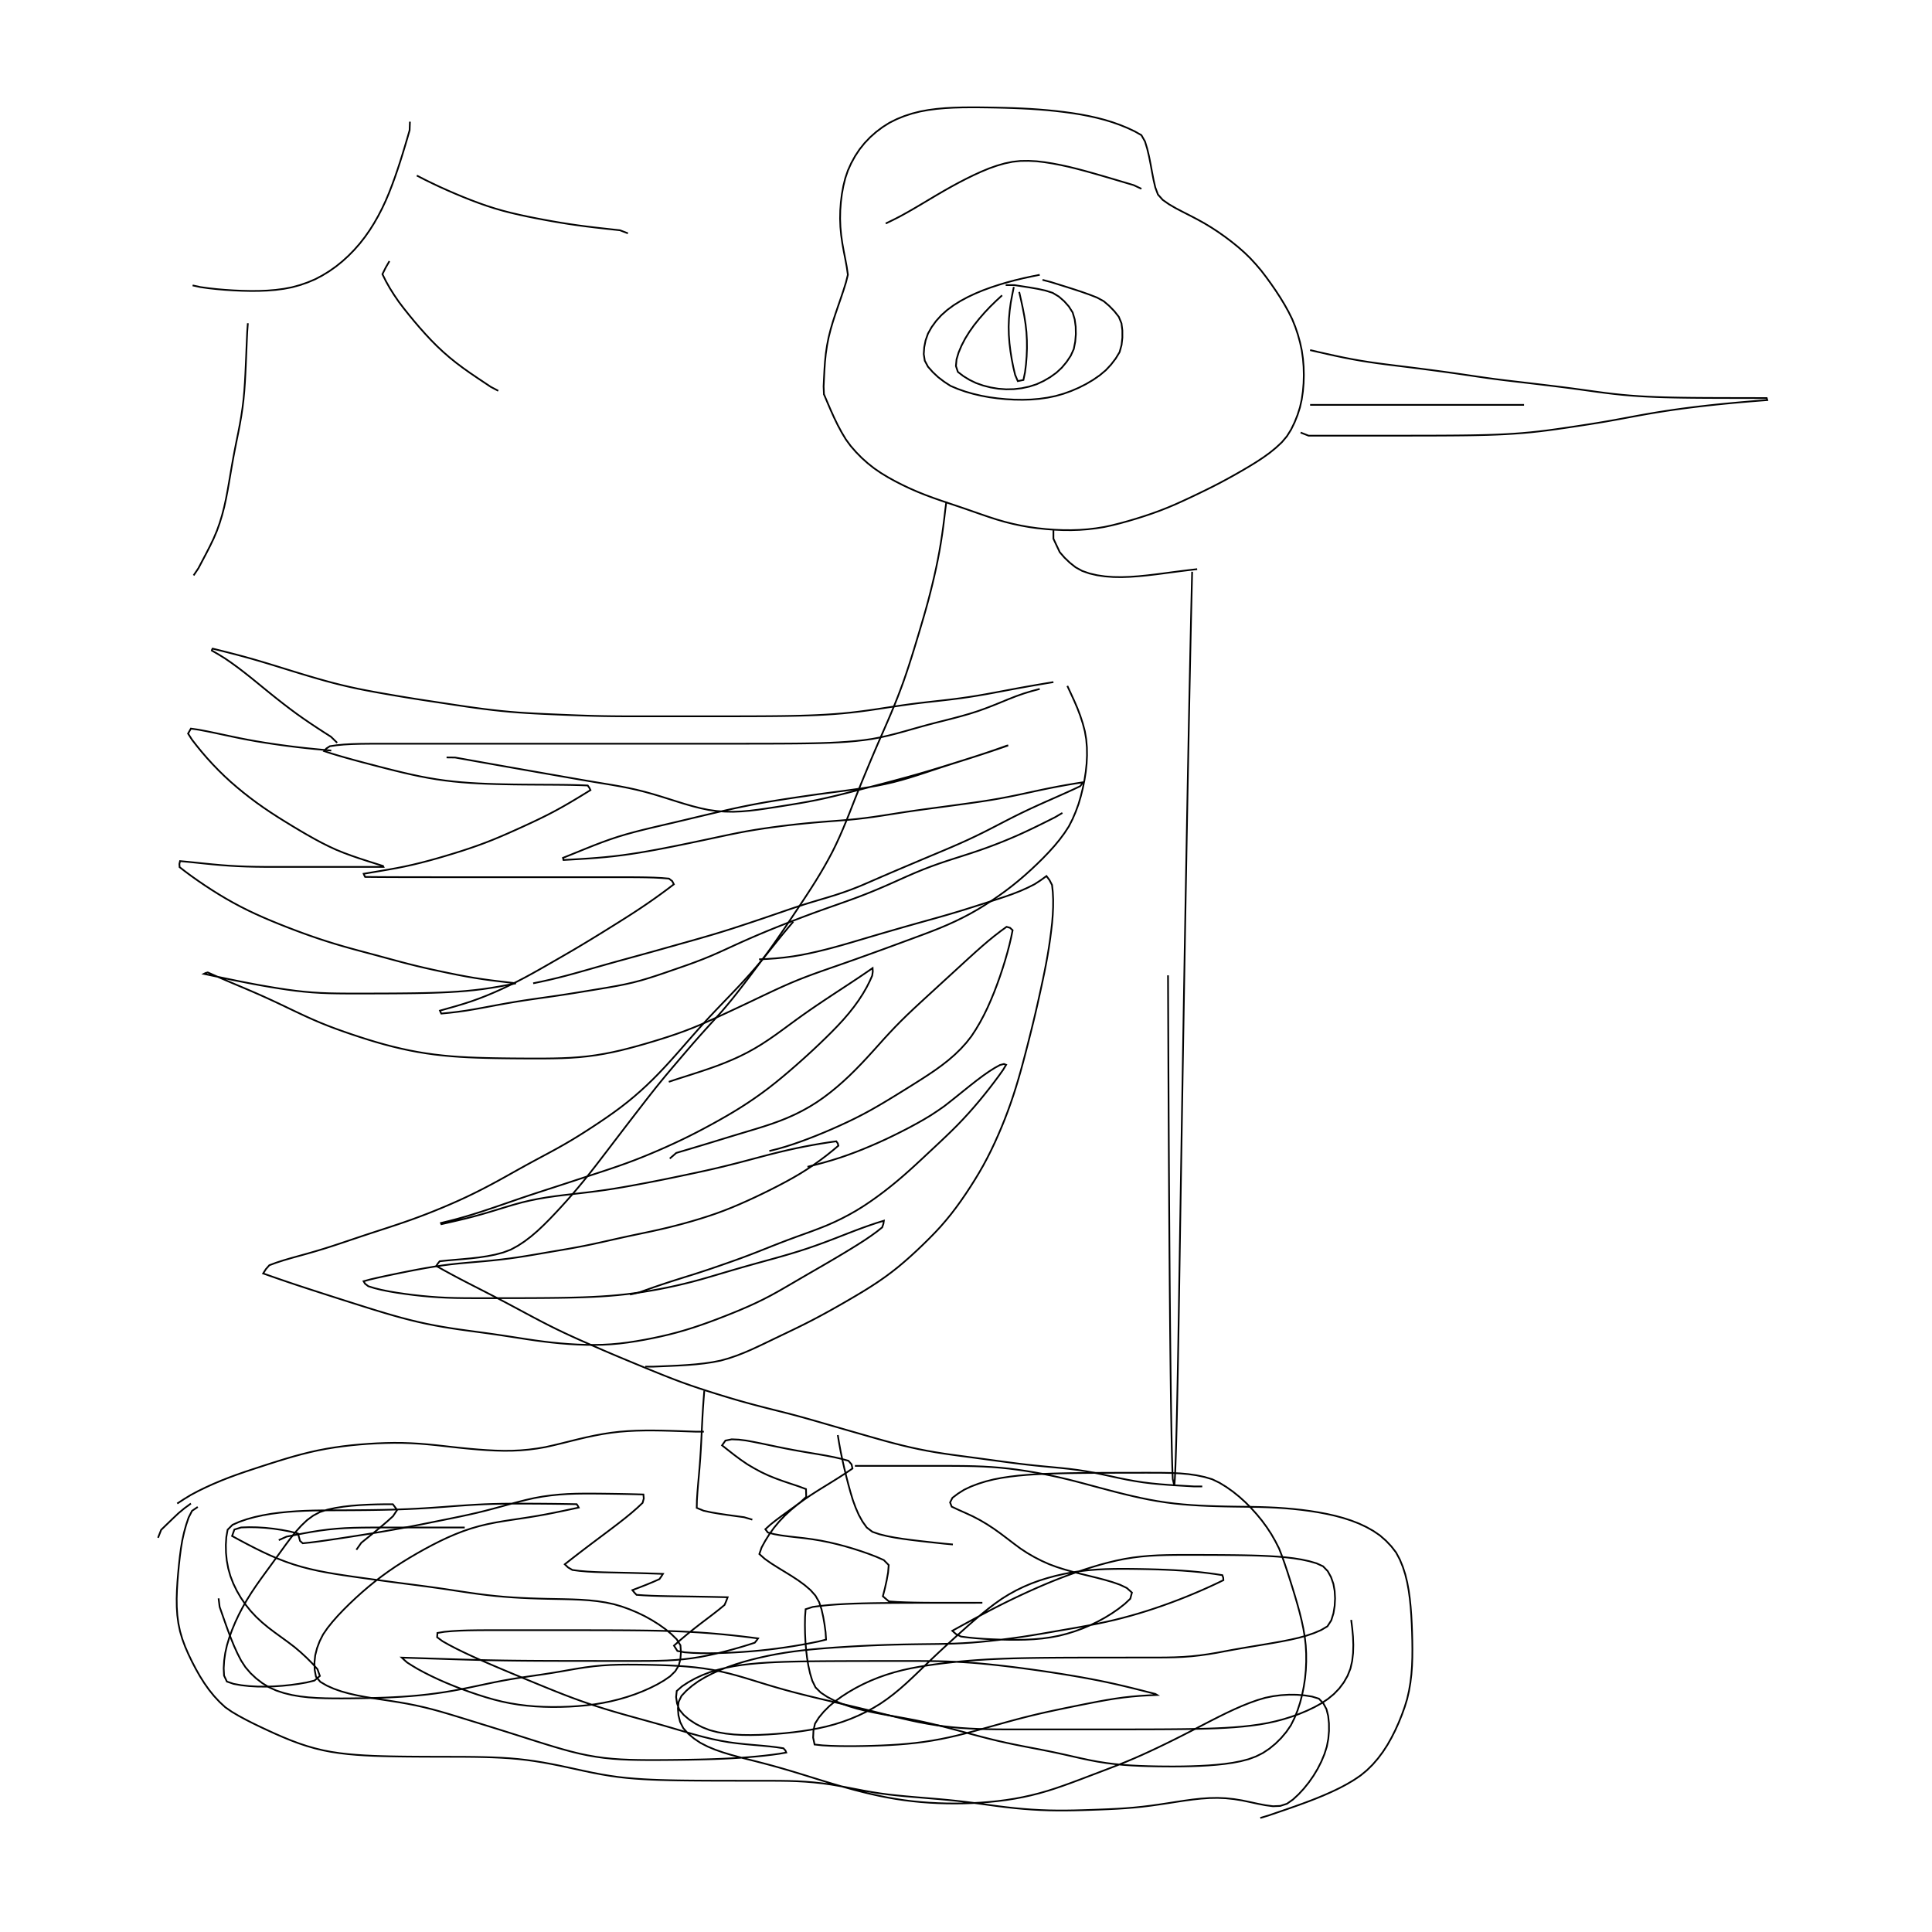 <?xml version="1.0" ?>
<svg baseProfile="full" height="100%" version="1.1" viewBox="0 0 288 288" width="100%" xmlns="http://www.w3.org/2000/svg" xmlns:ev="http://www.w3.org/2001/xml-events" xmlns:xlink="http://www.w3.org/1999/xlink">
	<defs/>
	<path d="M 177.71,85.23 L 177.685,86.263 L 177.659,87.327 L 177.634,88.422 L 177.608,89.549 L 177.581,90.706 L 177.554,91.895 L 177.531,92.939 L 177.508,94.006 L 177.484,95.096 L 177.46,96.209 L 177.436,97.345 L 177.412,98.504 L 177.387,99.686 L 177.362,100.89 L 177.341,101.912 L 177.32,102.949 L 177.299,104.002 L 177.278,105.072 L 177.256,106.157 L 177.234,107.258 L 177.212,108.375 L 177.19,109.508 L 177.168,110.657 L 177.145,111.822 L 177.123,113.003 L 177.1,114.2 L 177.077,115.413 L 177.054,116.641 L 177.03,117.886 L 177.007,119.147 L 176.983,120.423 L 176.964,121.456 L 176.945,122.499 L 176.926,123.552 L 176.906,124.615 L 176.887,125.689 L 176.867,126.772 L 176.848,127.866 L 176.828,128.97 L 176.808,130.085 L 176.788,131.209 L 176.768,132.344 L 176.747,133.489 L 176.727,134.644 L 176.707,135.809 L 176.686,136.985 L 176.665,138.171 L 176.645,139.367 L 176.624,140.573 L 176.603,141.789 L 176.582,143.016 L 176.56,144.252 L 176.539,145.499 L 176.517,146.757 L 176.496,148.024 L 176.474,149.301 L 176.452,150.589 L 176.431,151.887 L 176.409,153.195 L 176.386,154.514 L 176.364,155.842 L 176.342,157.181 L 176.32,158.53 L 176.297,159.889 L 176.28,160.915 L 176.263,161.947 L 176.246,162.985 L 176.229,164.028 L 176.211,165.077 L 176.194,166.132 L 176.177,167.192 L 176.159,168.259 L 176.142,169.331 L 176.124,170.408 L 176.107,171.492 L 176.089,172.581 L 176.071,173.676 L 176.054,174.777 L 176.036,175.883 L 176.018,176.995 L 176,178.113 L 175.982,179.237 L 175.964,180.366 L 175.946,181.502 L 175.927,182.642 L 175.909,183.789 L 175.891,184.941 L 175.872,186.099 L 175.854,187.263 L 175.836,188.433 L 175.817,189.608 L 175.798,190.789 L 175.78,191.976 L 175.761,193.169 L 175.742,194.367 L 175.725,195.461 L 175.707,196.534 L 175.69,197.584 L 175.673,198.612 L 175.651,199.948 L 175.628,201.245 L 175.606,202.502 L 175.583,203.72 L 175.561,204.898 L 175.539,206.038 L 175.517,207.137 L 175.496,208.198 L 175.474,209.219 L 175.447,210.439 L 175.421,211.599 L 175.395,212.696 L 175.368,213.732 L 175.337,214.895 L 175.307,215.968 L 175.271,217.108 L 175.231,218.264 L 175.187,219.375 L 175.133,220.463 L 175.058,221.513 L 174.822,220.489 L 174.776,219.41 L 174.74,218.305 L 174.708,217.155 L 174.68,216.02 L 174.657,214.952 L 174.634,213.794 L 174.615,212.762 L 174.596,211.668 L 174.577,210.512 L 174.559,209.295 L 174.541,208.017 L 174.527,206.95 L 174.513,205.843 L 174.498,204.697 L 174.485,203.512 L 174.471,202.287 L 174.457,201.023 L 174.444,199.719 L 174.43,198.376 L 174.42,197.343 L 174.41,196.288 L 174.401,195.21 L 174.391,194.111 L 174.381,192.989 L 174.372,191.845 L 174.362,190.679 L 174.353,189.491 L 174.344,188.28 L 174.334,187.048 L 174.325,185.793 L 174.316,184.516 L 174.307,183.217 L 174.298,181.896 L 174.289,180.553 L 174.28,179.187 L 174.272,177.799 L 174.263,176.39 L 174.255,174.958 L 174.246,173.503 L 174.238,172.027 L 174.229,170.529 L 174.221,169.008 L 174.216,167.982 L 174.21,166.946 L 174.205,165.9 L 174.2,164.845 L 174.194,163.779 L 174.189,162.704 L 174.184,161.619 L 174.178,160.524 L 174.173,159.419 L 174.168,158.304 L 174.163,157.179 L 174.158,156.045 L 174.153,154.901 L 174.148,153.747 L 174.143,152.583 L 174.138,151.409 L 174.133,150.225 L 174.128,149.032 L 174.123,147.828 L 174.119,146.615 L 174.114,145.392" fill="none" stroke="#000000" stroke-width="0.254"/>
	<path d="M 154.99,40.966 L 153.764,41.211 L 152.542,41.475 L 151.325,41.77 L 150.114,42.094 L 148.912,42.451 L 147.719,42.843 L 146.542,43.274 L 145.388,43.754 L 144.264,44.282 L 143.18,44.865 L 142.15,45.507 L 141.189,46.216 L 140.314,46.997 L 139.542,47.85 L 138.878,48.764 L 138.335,49.726 L 137.977,50.74 L 137.772,51.767 L 137.702,52.784 L 137.854,53.767 L 138.333,54.666 L 139.049,55.472 L 139.85,56.224 L 140.743,56.903 L 141.692,57.523 L 142.783,57.982 L 143.914,58.379 L 145.077,58.713 L 146.266,58.992 L 147.475,59.216 L 148.704,59.382 L 149.945,59.502 L 151.192,59.574 L 152.44,59.594 L 153.684,59.556 L 154.92,59.452 L 156.143,59.28 L 157.351,59.033 L 158.535,58.696 L 159.69,58.28 L 160.815,57.796 L 161.902,57.246 L 162.944,56.63 L 163.929,55.95 L 164.833,55.193 L 165.624,54.346 L 166.317,53.442 L 166.897,52.486 L 167.19,51.424 L 167.31,50.335 L 167.308,49.254 L 167.177,48.199 L 166.776,47.225 L 166.108,46.381 L 165.354,45.605 L 164.529,44.9 L 163.539,44.36 L 162.439,43.931 L 161.309,43.53 L 160.155,43.147 L 158.988,42.775 L 157.812,42.408 L 156.637,42.041 L 155.403,41.718" fill="none" stroke="#000000" stroke-width="0.254"/>
	<path d="M 149.378,44.027 L 148.477,44.86 L 147.601,45.717 L 146.759,46.608 L 145.956,47.531 L 145.198,48.483 L 144.501,49.467 L 143.875,50.477 L 143.338,51.509 L 142.898,52.547 L 142.59,53.577 L 142.499,54.567 L 142.788,55.437 L 143.6,56.063 L 144.508,56.618 L 145.492,57.097 L 146.558,57.472 L 147.671,57.755 L 148.814,57.946 L 149.974,58.033 L 151.138,58.009 L 152.294,57.874 L 153.429,57.63 L 154.53,57.276 L 155.574,56.791 L 156.561,56.216 L 157.477,55.557 L 158.293,54.797 L 159,53.946 L 159.611,53.032 L 160.067,52.032 L 160.282,50.932 L 160.375,49.814 L 160.35,48.701 L 160.204,47.615 L 159.9,46.585 L 159.331,45.687 L 158.628,44.895 L 157.83,44.204 L 156.917,43.653 L 155.845,43.315 L 154.711,43.066 L 153.548,42.862 L 152.37,42.679 L 151.193,42.496 L 149.917,42.496" fill="none" stroke="#000000" stroke-width="0.254"/>
	<path d="M 132.031,33.313 L 133.139,32.78 L 134.236,32.217 L 135.321,31.616 L 136.401,30.994 L 137.478,30.358 L 138.556,29.715 L 139.638,29.072 L 140.728,28.438 L 141.825,27.819 L 142.932,27.219 L 144.047,26.643 L 145.169,26.094 L 146.301,25.579 L 147.442,25.105 L 148.596,24.699 L 149.76,24.362 L 150.935,24.118 L 152.121,23.99 L 153.314,23.975 L 154.513,24.039 L 155.717,24.18 L 156.924,24.373 L 158.132,24.606 L 159.34,24.871 L 160.548,25.17 L 161.755,25.489 L 162.962,25.825 L 164.168,26.172 L 165.374,26.524 L 166.581,26.881 L 167.787,27.239 L 168.993,27.598 L 170.148,28.141" fill="none" stroke="#000000" stroke-width="0.254"/>
	<path d="M 122.847,58.823 L 123.335,59.977 L 123.829,61.123 L 124.34,62.255 L 124.879,63.365 L 125.46,64.446 L 126.087,65.494 L 126.805,66.475 L 127.603,67.389 L 128.453,68.255 L 129.358,69.062 L 130.311,69.816 L 131.319,70.506 L 132.37,71.144 L 133.454,71.742 L 134.563,72.307 L 135.692,72.84 L 136.839,73.339 L 138.001,73.804 L 139.174,74.239 L 140.354,74.65 L 141.535,75.05 L 142.713,75.445 L 143.887,75.845 L 145.058,76.252 L 146.228,76.66 L 147.401,77.061 L 148.581,77.442 L 149.773,77.787 L 150.977,78.09 L 152.193,78.35 L 153.419,78.568 L 154.657,78.739 L 155.904,78.87 L 157.157,78.965 L 158.411,79.02 L 159.662,79.03 L 160.907,78.99 L 162.143,78.898 L 163.369,78.755 L 164.584,78.563 L 165.784,78.303 L 166.975,78.003 L 168.16,77.677 L 169.339,77.328 L 170.512,76.959 L 171.679,76.567 L 172.836,76.148 L 173.985,75.698 L 175.124,75.219 L 176.253,74.71 L 177.379,74.187 L 178.502,73.653 L 179.622,73.11 L 180.737,72.556 L 181.845,71.986 L 182.943,71.397 L 184.035,70.793 L 185.118,70.174 L 186.192,69.542 L 187.25,68.892 L 188.281,68.214 L 189.273,67.501 L 190.208,66.738 L 191.082,65.926 L 191.842,65.025 L 192.463,64.028 L 192.979,62.967 L 193.419,61.867 L 193.781,60.732 L 194.045,59.557 L 194.22,58.355 L 194.324,57.139 L 194.36,55.915 L 194.328,54.688 L 194.228,53.466 L 194.056,52.252 L 193.796,51.053 L 193.472,49.87 L 193.081,48.709 L 192.624,47.574 L 192.079,46.477 L 191.483,45.406 L 190.845,44.357 L 190.174,43.326 L 189.475,42.313 L 188.753,41.316 L 188.006,40.339 L 187.211,39.405 L 186.381,38.502 L 185.5,37.645 L 184.574,36.831 L 183.612,36.054 L 182.624,35.307 L 181.614,34.595 L 180.584,33.92 L 179.534,33.286 L 178.466,32.694 L 177.387,32.131 L 176.31,31.582 L 175.256,31.031 L 174.252,30.445 L 173.327,29.798 L 172.609,28.993 L 172.22,27.947 L 171.957,26.813 L 171.732,25.651 L 171.517,24.479 L 171.286,23.316 L 171.015,22.179 L 170.682,21.088 L 170.148,20.15 L 169.154,19.585 L 168.092,19.086 L 166.989,18.634 L 165.852,18.229 L 164.689,17.872 L 163.502,17.563 L 162.298,17.295 L 161.079,17.062 L 159.847,16.864 L 158.605,16.695 L 157.355,16.548 L 156.101,16.423 L 154.841,16.319 L 153.578,16.233 L 152.311,16.166 L 151.043,16.113 L 149.772,16.072 L 148.5,16.042 L 147.227,16.019 L 145.954,16.004 L 144.681,16.0 L 143.41,16.013 L 142.142,16.05 L 140.88,16.121 L 139.626,16.234 L 138.384,16.397 L 137.16,16.621 L 135.962,16.925 L 134.795,17.305 L 133.666,17.763 L 132.584,18.304 L 131.566,18.947 L 130.605,19.67 L 129.706,20.466 L 128.878,21.333 L 128.13,22.269 L 127.471,23.267 L 126.895,24.314 L 126.401,25.402 L 126.012,26.539 L 125.719,27.716 L 125.5,28.918 L 125.347,30.139 L 125.256,31.37 L 125.232,32.604 L 125.278,33.833 L 125.391,35.051 L 125.563,36.256 L 125.777,37.446 L 126.007,38.624 L 126.223,39.791 L 126.391,40.958 L 126.1,42.115 L 125.737,43.273 L 125.349,44.431 L 124.949,45.591 L 124.55,46.756 L 124.167,47.927 L 123.82,49.11 L 123.52,50.302 L 123.284,51.505 L 123.104,52.715 L 122.979,53.933 L 122.896,55.154 L 122.833,56.379 L 122.775,57.603 L 122.828,58.878" fill="none" stroke="#000000" stroke-width="0.254"/>
	<path d="M 195.296,52.19 L 196.538,52.477 L 197.78,52.759 L 199.024,53.033 L 200.27,53.295 L 201.519,53.538 L 202.771,53.761 L 204.025,53.961 L 205.282,54.142 L 206.541,54.309 L 207.802,54.467 L 209.063,54.622 L 210.325,54.779 L 211.586,54.938 L 212.848,55.101 L 214.11,55.267 L 215.371,55.437 L 216.633,55.612 L 217.894,55.793 L 219.154,55.978 L 220.414,56.164 L 221.674,56.344 L 222.935,56.514 L 224.196,56.674 L 225.458,56.824 L 226.719,56.971 L 227.98,57.118 L 229.24,57.267 L 230.5,57.418 L 231.759,57.57 L 233.017,57.727 L 234.273,57.89 L 235.527,58.06 L 236.78,58.233 L 238.033,58.406 L 239.287,58.571 L 240.542,58.721 L 241.8,58.854 L 243.061,58.965 L 244.324,59.055 L 245.59,59.127 L 246.859,59.183 L 248.129,59.226 L 249.4,59.257 L 250.673,59.28 L 251.946,59.297 L 253.22,59.309 L 254.495,59.317 L 255.77,59.322 L 257.044,59.326 L 258.317,59.329 L 259.586,59.331 L 260.851,59.334 L 262.109,59.337 L 263.358,59.341 L 263.401,59.49 L 263.442,59.64 L 262.177,59.737 L 260.91,59.839 L 259.643,59.947 L 258.375,60.061 L 257.108,60.182 L 255.84,60.31 L 254.573,60.446 L 253.307,60.591 L 252.042,60.744 L 250.778,60.908 L 249.515,61.083 L 248.255,61.27 L 246.996,61.469 L 245.739,61.681 L 244.485,61.904 L 243.231,62.134 L 241.979,62.368 L 240.726,62.599 L 239.472,62.822 L 238.218,63.033 L 236.963,63.234 L 235.708,63.428 L 234.454,63.618 L 233.199,63.804 L 231.945,63.984 L 230.689,64.154 L 229.432,64.307 L 228.172,64.443 L 226.909,64.557 L 225.645,64.651 L 224.378,64.727 L 223.109,64.786 L 221.838,64.831 L 220.566,64.864 L 219.294,64.889 L 218.02,64.907 L 216.746,64.919 L 215.471,64.928 L 214.196,64.934 L 212.921,64.938 L 211.646,64.94 L 210.371,64.942 L 209.095,64.943 L 207.82,64.944 L 206.544,64.945 L 205.269,64.945 L 203.993,64.945 L 202.718,64.945 L 201.442,64.945 L 200.167,64.945 L 198.891,64.945 L 197.616,64.945 L 196.34,64.945 L 195.065,64.945 L 193.878,64.479" fill="none" stroke="#000000" stroke-width="0.254"/>
	<path d="M 195.296,60.354 L 196.572,60.354 L 197.847,60.354 L 199.123,60.354 L 200.398,60.354 L 201.674,60.354 L 202.949,60.354 L 204.225,60.354 L 205.5,60.354 L 206.776,60.354 L 208.051,60.354 L 209.327,60.354 L 210.602,60.354 L 211.878,60.354 L 213.153,60.354 L 214.429,60.354 L 215.704,60.354 L 216.98,60.354 L 218.255,60.354 L 219.531,60.354 L 220.806,60.354 L 222.082,60.354 L 223.357,60.354 L 224.633,60.354 L 225.908,60.354 L 227.184,60.354" fill="none" stroke="#000000" stroke-width="0.254"/>
	<path d="M 178.46,84.843 L 177.207,84.987 L 175.957,85.141 L 174.706,85.304 L 173.456,85.47 L 172.204,85.63 L 170.95,85.776 L 169.693,85.899 L 168.437,85.988 L 167.186,86.03 L 165.948,86.012 L 164.73,85.922 L 163.542,85.749 L 162.396,85.483 L 161.313,85.103 L 160.333,84.564 L 159.472,83.88 L 158.686,83.128 L 157.977,82.312 L 157.504,81.311 L 157.032,80.309 L 157.031,79.033" fill="none" stroke="#000000" stroke-width="0.254"/>
	<path d="M 141.074,74.766 L 140.913,75.975 L 140.768,77.217 L 140.611,78.463 L 140.437,79.711 L 140.244,80.958 L 140.03,82.204 L 139.795,83.446 L 139.54,84.684 L 139.265,85.917 L 138.975,87.146 L 138.671,88.371 L 138.354,89.593 L 138.02,90.809 L 137.674,92.021 L 137.319,93.23 L 136.96,94.436 L 136.598,95.639 L 136.233,96.839 L 135.862,98.033 L 135.482,99.222 L 135.089,100.404 L 134.684,101.581 L 134.255,102.749 L 133.811,103.913 L 133.347,105.071 L 132.871,106.227 L 132.38,107.379 L 131.881,108.528 L 131.379,109.676 L 130.878,110.824 L 130.383,111.974 L 129.894,113.126 L 129.41,114.282 L 128.929,115.44 L 128.452,116.601 L 127.98,117.767 L 127.514,118.937 L 127.053,120.111 L 126.592,121.285 L 126.122,122.454 L 125.639,123.616 L 125.137,124.767 L 124.612,125.905 L 124.059,127.026 L 123.471,128.127 L 122.861,129.216 L 122.227,130.293 L 121.576,131.362 L 120.905,132.421 L 120.222,133.474 L 119.53,134.524 L 118.831,135.572 L 118.13,136.621 L 117.425,137.669 L 116.717,138.716 L 116.001,139.76 L 115.276,140.798 L 114.538,141.828 L 113.787,142.849 L 113.03,143.863 L 112.271,144.872 L 111.513,145.877 L 110.754,146.873 L 109.991,147.86 L 109.218,148.835 L 108.43,149.792 L 107.627,150.739 L 106.796,151.665 L 105.957,152.589 L 105.116,153.517 L 104.279,154.452 L 103.448,155.396 L 102.624,156.348 L 101.803,157.306 L 100.985,158.266 L 100.167,159.228 L 99.355,160.193 L 98.55,161.165 L 97.758,162.145 L 96.977,163.133 L 96.202,164.125 L 95.433,165.119 L 94.665,166.113 L 93.899,167.107 L 93.135,168.103 L 92.373,169.1 L 91.61,170.098 L 90.847,171.098 L 90.083,172.098 L 89.316,173.098 L 88.544,174.095 L 87.764,175.086 L 86.973,176.07 L 86.167,177.044 L 85.347,178.006 L 84.51,178.957 L 83.66,179.897 L 82.797,180.828 L 81.921,181.745 L 81.028,182.639 L 80.113,183.499 L 79.17,184.308 L 78.193,185.051 L 77.179,185.717 L 76.123,186.288 L 75.002,186.71 L 73.834,187.019 L 72.639,187.256 L 71.427,187.439 L 70.208,187.58 L 68.995,187.694 L 67.803,187.796 L 66.647,187.898 L 65.54,188.014 L 65.261,188.361 L 65.028,188.718 L 66.111,189.321 L 67.208,189.919 L 68.317,190.51 L 69.435,191.094 L 70.561,191.672 L 71.69,192.249 L 72.819,192.828 L 73.948,193.411 L 75.074,194.001 L 76.198,194.596 L 77.321,195.196 L 78.442,195.798 L 79.566,196.397 L 80.692,196.99 L 81.825,197.571 L 82.964,198.136 L 84.111,198.686 L 85.265,199.22 L 86.424,199.743 L 87.587,200.258 L 88.752,200.769 L 89.919,201.276 L 91.088,201.777 L 92.26,202.272 L 93.433,202.762 L 94.606,203.249 L 95.78,203.733 L 96.954,204.214 L 98.129,204.692 L 99.306,205.165 L 100.487,205.625 L 101.672,206.069 L 102.864,206.493 L 104.061,206.901 L 105.263,207.294 L 106.469,207.677 L 107.678,208.052 L 108.891,208.418 L 110.107,208.774 L 111.327,209.116 L 112.55,209.446 L 113.776,209.765 L 115.005,210.077 L 116.234,210.385 L 117.462,210.697 L 118.687,211.018 L 119.907,211.352 L 121.125,211.696 L 122.339,212.046 L 123.551,212.397 L 124.762,212.748 L 125.973,213.098 L 127.185,213.446 L 128.397,213.793 L 129.609,214.14 L 130.824,214.485 L 132.04,214.824 L 133.26,215.151 L 134.484,215.462 L 135.713,215.752 L 136.947,216.02 L 138.185,216.263 L 139.429,216.483 L 140.675,216.681 L 141.924,216.861 L 143.172,217.03 L 144.419,217.195 L 145.662,217.361 L 146.904,217.528 L 148.144,217.696 L 149.384,217.863 L 150.624,218.027 L 151.867,218.186 L 153.114,218.333 L 154.363,218.468 L 155.616,218.593 L 156.87,218.71 L 158.125,218.829 L 159.376,218.963 L 160.621,219.121 L 161.858,219.311 L 163.087,219.535 L 164.308,219.787 L 165.526,220.051 L 166.743,220.316 L 167.963,220.565 L 169.189,220.787 L 170.422,220.977 L 171.664,221.129 L 172.913,221.25 L 174.166,221.348 L 175.424,221.43 L 176.683,221.503 L 177.942,221.577 L 179.217,221.577" fill="none" stroke="#000000" stroke-width="0.254"/>
	<path d="M 104.99,207.292 L 104.889,208.557 L 104.799,209.824 L 104.722,211.092 L 104.656,212.361 L 104.595,213.631 L 104.534,214.9 L 104.465,216.169 L 104.384,217.434 L 104.288,218.694 L 104.181,219.946 L 104.069,221.185 L 103.968,222.409 L 103.889,223.613 L 103.862,224.779 L 104.895,225.204 L 106.066,225.454 L 107.266,225.658 L 108.481,225.836 L 109.703,226.003 L 110.925,226.169 L 112.148,226.532" fill="none" stroke="#000000" stroke-width="0.254"/>
	<path d="M 124.888,213.924 L 125.093,215.166 L 125.32,216.401 L 125.576,217.628 L 125.853,218.847 L 126.146,220.06 L 126.455,221.265 L 126.783,222.456 L 127.138,223.627 L 127.55,224.749 L 128.017,225.819 L 128.566,226.807 L 129.199,227.7 L 130.045,228.346 L 131.113,228.71 L 132.244,228.987 L 133.413,229.21 L 134.609,229.397 L 135.824,229.559 L 137.053,229.707 L 138.29,229.847 L 139.531,229.981 L 140.773,230.115 L 142.043,230.233" fill="none" stroke="#000000" stroke-width="0.254"/>
	<path d="M 118.256,137.394 L 117.445,138.344 L 116.646,139.304 L 115.859,140.276 L 115.077,141.256 L 114.293,142.236 L 113.497,143.209 L 112.687,144.172 L 111.86,145.122 L 111.016,146.06 L 110.158,146.987 L 109.289,147.906 L 108.412,148.82 L 107.533,149.732 L 106.657,150.647 L 105.788,151.569 L 104.931,152.501 L 104.085,153.442 L 103.247,154.39 L 102.414,155.34 L 101.583,156.291 L 100.749,157.238 L 99.91,158.177 L 99.058,159.104 L 98.193,160.017 L 97.308,160.911 L 96.404,161.786 L 95.475,162.637 L 94.524,163.465 L 93.551,164.268 L 92.556,165.044 L 91.54,165.795 L 90.508,166.523 L 89.463,167.235 L 88.409,167.934 L 87.347,168.623 L 86.278,169.299 L 85.199,169.958 L 84.108,170.597 L 83.006,171.218 L 81.896,171.823 L 80.782,172.42 L 79.668,173.018 L 78.558,173.621 L 77.452,174.232 L 76.349,174.849 L 75.247,175.465 L 74.141,176.075 L 73.03,176.673 L 71.91,177.257 L 70.782,177.825 L 69.646,178.376 L 68.499,178.907 L 67.344,179.421 L 66.181,179.919 L 65.011,180.402 L 63.835,180.872 L 62.652,181.324 L 61.464,181.762 L 60.269,182.183 L 59.07,182.59 L 57.868,182.988 L 56.664,183.381 L 55.46,183.773 L 54.257,184.169 L 53.056,184.57 L 51.856,184.975 L 50.655,185.378 L 49.452,185.774 L 48.245,186.157 L 47.034,186.522 L 45.821,186.871 L 44.615,187.205 L 43.428,187.534 L 42.277,187.87 L 41.18,188.225 L 40.149,188.606 L 39.631,189.196 L 39.229,189.832 L 40.43,190.254 L 41.633,190.673 L 42.837,191.085 L 44.044,191.491 L 45.253,191.89 L 46.463,192.285 L 47.675,192.676 L 48.887,193.067 L 50.1,193.456 L 51.313,193.843 L 52.527,194.228 L 53.741,194.612 L 54.956,194.994 L 56.171,195.37 L 57.387,195.737 L 58.606,196.092 L 59.829,196.432 L 61.056,196.753 L 62.288,197.052 L 63.526,197.324 L 64.768,197.572 L 66.016,197.797 L 67.267,198.001 L 68.521,198.187 L 69.777,198.361 L 71.034,198.53 L 72.289,198.7 L 73.542,198.876 L 74.793,199.059 L 76.041,199.249 L 77.289,199.442 L 78.535,199.634 L 79.783,199.816 L 81.032,199.982 L 82.285,200.129 L 83.54,200.253 L 84.799,200.353 L 86.061,200.426 L 87.324,200.471 L 88.587,200.483 L 89.847,200.457 L 91.103,200.388 L 92.352,200.275 L 93.596,200.121 L 94.834,199.932 L 96.068,199.717 L 97.299,199.478 L 98.525,199.217 L 99.746,198.931 L 100.959,198.614 L 102.163,198.27 L 103.357,197.898 L 104.541,197.5 L 105.717,197.081 L 106.887,196.644 L 108.052,196.194 L 109.212,195.732 L 110.367,195.255 L 111.514,194.761 L 112.649,194.244 L 113.77,193.699 L 114.877,193.126 L 115.969,192.526 L 117.051,191.905 L 118.131,191.277 L 119.211,190.646 L 120.294,190.016 L 121.381,189.387 L 122.471,188.758 L 123.56,188.124 L 124.647,187.484 L 125.73,186.838 L 126.803,186.187 L 127.857,185.534 L 128.874,184.882 L 129.833,184.232 L 130.718,183.59 L 131.505,182.962 L 131.685,182.437 L 131.757,181.97 L 130.698,182.294 L 129.589,182.669 L 128.459,183.072 L 127.316,183.501 L 126.164,183.946 L 125.003,184.399 L 123.835,184.85 L 122.659,185.292 L 121.475,185.72 L 120.281,186.13 L 119.079,186.519 L 117.868,186.89 L 116.651,187.245 L 115.43,187.589 L 114.205,187.927 L 112.98,188.265 L 111.757,188.606 L 110.536,188.952 L 109.318,189.303 L 108.103,189.66 L 106.89,190.02 L 105.679,190.377 L 104.466,190.724 L 103.251,191.053 L 102.03,191.36 L 100.805,191.647 L 99.575,191.913 L 98.339,192.158 L 97.099,192.384 L 95.854,192.59 L 94.604,192.772 L 93.35,192.93 L 92.091,193.063 L 90.829,193.172 L 89.564,193.258 L 88.297,193.326 L 87.027,193.378 L 85.756,193.417 L 84.484,193.447 L 83.21,193.468 L 81.936,193.483 L 80.662,193.494 L 79.387,193.501 L 78.112,193.506 L 76.837,193.51 L 75.562,193.512 L 74.286,193.513 L 73.011,193.515 L 71.735,193.515 L 70.46,193.514 L 69.186,193.507 L 67.914,193.488 L 66.644,193.449 L 65.379,193.385 L 64.117,193.294 L 62.858,193.178 L 61.604,193.039 L 60.358,192.878 L 59.134,192.7 L 57.953,192.499 L 56.837,192.273 L 55.811,192.018 L 54.9,191.735 L 54.42,191.366 L 54.2,190.995 L 55.157,190.732 L 56.233,190.481 L 57.359,190.234 L 58.523,189.989 L 59.714,189.744 L 60.924,189.501 L 62.149,189.264 L 63.383,189.039 L 64.626,188.831 L 65.876,188.645 L 67.131,188.483 L 68.39,188.346 L 69.651,188.229 L 70.914,188.12 L 72.175,188.011 L 73.434,187.89 L 74.69,187.754 L 75.943,187.599 L 77.194,187.424 L 78.444,187.228 L 79.692,187.02 L 80.941,186.806 L 82.191,186.591 L 83.442,186.379 L 84.691,186.164 L 85.937,185.94 L 87.177,185.702 L 88.412,185.446 L 89.643,185.177 L 90.87,184.9 L 92.097,184.624 L 93.326,184.354 L 94.556,184.091 L 95.789,183.833 L 97.022,183.572 L 98.254,183.3 L 99.483,183.013 L 100.709,182.707 L 101.93,182.383 L 103.147,182.04 L 104.359,181.679 L 105.564,181.297 L 106.759,180.891 L 107.941,180.456 L 109.11,179.993 L 110.266,179.503 L 111.413,178.994 L 112.553,178.469 L 113.686,177.927 L 114.814,177.372 L 115.936,176.801 L 117.05,176.214 L 118.154,175.606 L 119.239,174.973 L 120.3,174.309 L 121.329,173.619 L 122.321,172.909 L 123.269,172.191 L 124.157,171.478 L 124.976,170.788 L 124.881,170.431 L 124.658,170.131 L 123.501,170.297 L 122.318,170.484 L 121.117,170.693 L 119.903,170.921 L 118.681,171.17 L 117.455,171.439 L 116.227,171.727 L 114.999,172.032 L 113.772,172.351 L 112.544,172.676 L 111.316,173.003 L 110.086,173.325 L 108.854,173.638 L 107.619,173.942 L 106.382,174.235 L 105.141,174.515 L 103.899,174.785 L 102.656,175.05 L 101.414,175.311 L 100.172,175.57 L 98.931,175.823 L 97.69,176.07 L 96.451,176.311 L 95.211,176.545 L 93.972,176.774 L 92.732,176.992 L 91.49,177.199 L 90.246,177.39 L 88.997,177.563 L 87.746,177.722 L 86.493,177.869 L 85.239,178.012 L 83.986,178.157 L 82.735,178.315 L 81.49,178.496 L 80.252,178.708 L 79.023,178.957 L 77.802,179.244 L 76.592,179.575 L 75.388,179.934 L 74.187,180.302 L 72.985,180.666 L 71.781,181.017 L 70.574,181.348 L 69.367,181.657 L 68.165,181.943 L 66.974,182.217 L 65.799,182.486 L 65.757,182.398 L 65.727,182.309 L 66.928,182.015 L 68.131,181.702 L 69.334,181.365 L 70.537,181.004 L 71.739,180.624 L 72.939,180.229 L 74.139,179.822 L 75.339,179.408 L 76.54,178.993 L 77.743,178.58 L 78.949,178.175 L 80.157,177.777 L 81.365,177.384 L 82.573,176.993 L 83.779,176.6 L 84.983,176.206 L 86.186,175.811 L 87.39,175.417 L 88.593,175.023 L 89.797,174.628 L 91,174.228 L 92.199,173.817 L 93.393,173.392 L 94.579,172.948 L 95.758,172.485 L 96.929,172.004 L 98.095,171.509 L 99.255,170.998 L 100.409,170.473 L 101.557,169.934 L 102.697,169.377 L 103.829,168.804 L 104.953,168.215 L 106.07,167.612 L 107.181,166.997 L 108.283,166.369 L 109.373,165.725 L 110.449,165.062 L 111.508,164.376 L 112.55,163.668 L 113.577,162.939 L 114.585,162.186 L 115.574,161.409 L 116.549,160.614 L 117.512,159.802 L 118.465,158.979 L 119.41,158.145 L 120.347,157.3 L 121.275,156.445 L 122.194,155.579 L 123.103,154.701 L 124,153.812 L 124.878,152.908 L 125.73,151.985 L 126.543,151.039 L 127.308,150.071 L 128.015,149.091 L 128.646,148.115 L 129.193,147.167 L 129.646,146.273 L 130.017,145.441 L 130.105,144.829 L 130.076,144.314 L 129.039,145.026 L 127.996,145.731 L 126.946,146.429 L 125.894,147.121 L 124.842,147.812 L 123.793,148.503 L 122.749,149.197 L 121.71,149.896 L 120.679,150.603 L 119.657,151.321 L 118.644,152.05 L 117.638,152.788 L 116.632,153.527 L 115.621,154.258 L 114.597,154.968 L 113.557,155.65 L 112.496,156.292 L 111.413,156.893 L 110.307,157.447 L 109.179,157.961 L 108.033,158.44 L 106.87,158.888 L 105.691,159.307 L 104.502,159.708 L 103.307,160.097 L 102.108,160.48 L 100.909,160.863 L 99.699,161.267" fill="none" stroke="#000000" stroke-width="0.254"/>
	<path d="M 113.154,143.006 L 114.418,142.946 L 115.677,142.858 L 116.93,142.733 L 118.176,142.567 L 119.416,142.362 L 120.649,142.113 L 121.879,141.837 L 123.106,141.537 L 124.329,141.217 L 125.55,140.879 L 126.767,140.528 L 127.984,140.168 L 129.201,139.807 L 130.418,139.447 L 131.637,139.09 L 132.857,138.736 L 134.078,138.384 L 135.3,138.035 L 136.523,137.69 L 137.745,137.348 L 138.967,137.008 L 140.187,136.664 L 141.404,136.314 L 142.618,135.953 L 143.83,135.582 L 145.038,135.202 L 146.246,134.817 L 147.453,134.433 L 148.656,134.048 L 149.844,133.655 L 151.005,133.243 L 152.126,132.802 L 153.199,132.323 L 154.224,131.809 L 155.136,131.212 L 155.995,130.591 L 156.45,131.2 L 156.827,131.925 L 156.939,132.986 L 156.991,134.088 L 156.985,135.223 L 156.931,136.381 L 156.837,137.561 L 156.698,138.765 L 156.542,139.979 L 156.362,141.202 L 156.16,142.428 L 155.938,143.654 L 155.698,144.881 L 155.444,146.108 L 155.18,147.337 L 154.909,148.567 L 154.633,149.798 L 154.349,151.029 L 154.057,152.26 L 153.756,153.491 L 153.448,154.721 L 153.136,155.95 L 152.818,157.178 L 152.494,158.404 L 152.161,159.627 L 151.813,160.845 L 151.448,162.057 L 151.064,163.262 L 150.658,164.461 L 150.229,165.652 L 149.778,166.835 L 149.304,168.008 L 148.808,169.172 L 148.29,170.325 L 147.749,171.466 L 147.183,172.593 L 146.589,173.704 L 145.964,174.795 L 145.314,175.87 L 144.644,176.931 L 143.956,177.976 L 143.249,179.002 L 142.522,180.007 L 141.771,180.989 L 140.99,181.943 L 140.183,182.876 L 139.341,183.781 L 138.472,184.665 L 137.589,185.536 L 136.689,186.393 L 135.774,187.235 L 134.842,188.058 L 133.892,188.859 L 132.917,189.629 L 131.922,190.366 L 130.906,191.073 L 129.871,191.752 L 128.821,192.411 L 127.757,193.052 L 126.681,193.684 L 125.598,194.311 L 124.507,194.932 L 123.409,195.545 L 122.302,196.148 L 121.187,196.738 L 120.063,197.314 L 118.931,197.876 L 117.793,198.426 L 116.653,198.973 L 115.512,199.519 L 114.374,200.068 L 113.235,200.612 L 112.095,201.14 L 110.948,201.636 L 109.79,202.088 L 108.619,202.487 L 107.431,202.821 L 106.218,203.059 L 104.989,203.237 L 103.749,203.374 L 102.501,203.476 L 101.246,203.554 L 99.986,203.615 L 98.724,203.668 L 97.462,203.72 L 96.187,203.72" fill="none" stroke="#000000" stroke-width="0.254"/>
	<path d="M 114.684,171.578 L 115.874,171.281 L 117.057,170.942 L 118.234,170.563 L 119.408,170.154 L 120.579,169.718 L 121.746,169.261 L 122.91,168.783 L 124.069,168.286 L 125.222,167.772 L 126.368,167.241 L 127.505,166.689 L 128.63,166.113 L 129.741,165.513 L 130.838,164.889 L 131.926,164.248 L 133.007,163.594 L 134.084,162.932 L 135.159,162.265 L 136.233,161.594 L 137.304,160.916 L 138.366,160.227 L 139.412,159.519 L 140.429,158.783 L 141.409,158.013 L 142.344,157.201 L 143.225,156.343 L 144.047,155.438 L 144.799,154.479 L 145.469,153.457 L 146.092,152.402 L 146.672,151.315 L 147.214,150.203 L 147.716,149.065 L 148.192,147.912 L 148.638,146.742 L 149.06,145.562 L 149.456,144.373 L 149.826,143.183 L 150.166,142.003 L 150.471,140.846 L 150.733,139.729 L 150.949,138.666 L 150.564,138.307 L 150.049,138.158 L 149.142,138.818 L 148.223,139.528 L 147.3,140.281 L 146.376,141.072 L 145.453,141.889 L 144.531,142.724 L 143.607,143.57 L 142.679,144.422 L 141.748,145.275 L 140.814,146.13 L 139.88,146.987 L 138.945,147.845 L 138.01,148.702 L 137.077,149.561 L 136.15,150.423 L 135.234,151.293 L 134.334,152.175 L 133.452,153.072 L 132.588,153.985 L 131.738,154.909 L 130.9,155.842 L 130.063,156.772 L 129.22,157.693 L 128.365,158.602 L 127.494,159.496 L 126.604,160.371 L 125.689,161.22 L 124.749,162.043 L 123.782,162.835 L 122.788,163.589 L 121.764,164.3 L 120.707,164.959 L 119.623,165.566 L 118.513,166.125 L 117.378,166.634 L 116.222,167.098 L 115.049,167.524 L 113.862,167.917 L 112.668,168.288 L 111.473,168.648 L 110.28,169.006 L 109.092,169.365 L 107.908,169.726 L 106.726,170.089 L 105.544,170.45 L 104.361,170.807 L 103.177,171.162 L 101.992,171.514 L 100.806,171.866 L 99.844,172.703" fill="none" stroke="#000000" stroke-width="0.254"/>
	<path d="M 120.37,173.935 L 121.583,173.627 L 122.797,173.302 L 124.006,172.953 L 125.205,172.575 L 126.394,172.166 L 127.573,171.729 L 128.744,171.265 L 129.906,170.779 L 131.06,170.274 L 132.204,169.749 L 133.334,169.204 L 134.452,168.645 L 135.557,168.073 L 136.644,167.488 L 137.71,166.883 L 138.755,166.256 L 139.768,165.588 L 140.765,164.894 L 141.73,164.139 L 142.693,163.37 L 143.657,162.593 L 144.621,161.821 L 145.578,161.071 L 146.517,160.366 L 147.424,159.732 L 148.279,159.191 L 149.067,158.758 L 149.653,158.608 L 149.981,158.729 L 149.518,159.496 L 148.899,160.366 L 148.232,161.266 L 147.528,162.184 L 146.793,163.113 L 146.031,164.044 L 145.244,164.971 L 144.434,165.891 L 143.601,166.799 L 142.747,167.692 L 141.869,168.567 L 140.978,169.43 L 140.077,170.283 L 139.173,171.131 L 138.267,171.977 L 137.362,172.823 L 136.453,173.664 L 135.537,174.496 L 134.609,175.315 L 133.666,176.116 L 132.706,176.9 L 131.73,177.665 L 130.732,178.407 L 129.718,179.126 L 128.685,179.816 L 127.633,180.467 L 126.56,181.076 L 125.469,181.645 L 124.362,182.178 L 123.239,182.674 L 122.096,183.127 L 120.945,183.562 L 119.786,183.982 L 118.625,184.402 L 117.465,184.831 L 116.308,185.272 L 115.153,185.725 L 113.998,186.185 L 112.842,186.643 L 111.679,187.092 L 110.511,187.53 L 109.334,187.954 L 108.152,188.37 L 106.967,188.782 L 105.779,189.187 L 104.588,189.582 L 103.395,189.966 L 102.201,190.34 L 101.011,190.713 L 99.827,191.091 L 98.651,191.48 L 97.48,191.879 L 96.316,192.288 L 95.153,192.698 L 93.908,192.975" fill="none" stroke="#000000" stroke-width="0.254"/>
	<path d="M 154.99,102.7 L 153.798,103.018 L 152.621,103.376 L 151.462,103.784 L 150.318,104.232 L 149.179,104.7 L 148.037,105.162 L 146.887,105.605 L 145.724,106.021 L 144.543,106.396 L 143.349,106.739 L 142.145,107.061 L 140.934,107.371 L 139.72,107.677 L 138.506,107.993 L 137.294,108.323 L 136.085,108.663 L 134.877,109.006 L 133.667,109.338 L 132.453,109.645 L 131.232,109.919 L 130.004,110.152 L 128.764,110.331 L 127.516,110.47 L 126.262,110.578 L 125.003,110.66 L 123.74,110.721 L 122.473,110.765 L 121.203,110.796 L 119.932,110.818 L 118.66,110.833 L 117.386,110.843 L 116.112,110.85 L 114.838,110.855 L 113.563,110.858 L 112.287,110.86 L 111.012,110.861 L 109.737,110.862 L 108.461,110.863 L 107.186,110.863 L 105.911,110.863 L 104.635,110.863 L 103.36,110.863 L 102.084,110.864 L 100.809,110.864 L 99.533,110.864 L 98.258,110.864 L 96.982,110.864 L 95.707,110.864 L 94.431,110.864 L 93.156,110.864 L 91.88,110.864 L 90.605,110.864 L 89.329,110.864 L 88.054,110.864 L 86.778,110.864 L 85.503,110.864 L 84.227,110.864 L 82.951,110.864 L 81.676,110.864 L 80.4,110.864 L 79.125,110.864 L 77.849,110.864 L 76.574,110.864 L 75.298,110.864 L 74.023,110.864 L 72.747,110.864 L 71.472,110.864 L 70.196,110.864 L 68.921,110.864 L 67.645,110.864 L 66.37,110.864 L 65.094,110.864 L 63.819,110.864 L 62.543,110.864 L 61.268,110.864 L 59.992,110.864 L 58.717,110.864 L 57.441,110.864 L 56.167,110.864 L 54.899,110.869 L 53.647,110.885 L 52.429,110.921 L 51.264,110.987 L 50.172,111.092 L 49.169,111.238 L 48.638,111.586 L 48.321,111.965 L 49.352,112.306 L 50.461,112.641 L 51.608,112.97 L 52.781,113.295 L 53.974,113.617 L 55.181,113.935 L 56.398,114.251 L 57.621,114.565 L 58.85,114.873 L 60.084,115.172 L 61.321,115.456 L 62.563,115.72 L 63.809,115.958 L 65.06,116.168 L 66.315,116.347 L 67.575,116.494 L 68.838,116.614 L 70.103,116.709 L 71.372,116.783 L 72.642,116.839 L 73.914,116.881 L 75.186,116.912 L 76.46,116.935 L 77.734,116.951 L 79.009,116.962 L 80.283,116.97 L 81.555,116.977 L 82.818,116.984 L 84.066,116.996 L 85.287,117.015 L 86.471,117.046 L 87.609,117.092 L 87.844,117.427 L 88.019,117.778 L 86.988,118.415 L 85.94,119.051 L 84.878,119.683 L 83.798,120.302 L 82.704,120.904 L 81.593,121.485 L 80.465,122.043 L 79.327,122.586 L 78.181,123.117 L 77.029,123.641 L 75.872,124.158 L 74.71,124.663 L 73.543,125.151 L 72.369,125.613 L 71.187,126.049 L 69.999,126.461 L 68.806,126.854 L 67.607,127.229 L 66.406,127.592 L 65.201,127.944 L 63.991,128.28 L 62.777,128.598 L 61.556,128.894 L 60.33,129.166 L 59.099,129.409 L 57.867,129.632 L 56.638,129.843 L 55.418,130.048 L 54.211,130.252 L 54.307,130.489 L 54.428,130.72 L 55.646,130.732 L 56.879,130.741 L 58.124,130.747 L 59.378,130.752 L 60.638,130.755 L 61.903,130.757 L 63.172,130.758 L 64.443,130.76 L 65.715,130.76 L 66.988,130.761 L 68.262,130.761 L 69.537,130.761 L 70.812,130.761 L 72.087,130.761 L 73.362,130.761 L 74.638,130.761 L 75.913,130.761 L 77.189,130.761 L 78.464,130.761 L 79.74,130.761 L 81.015,130.761 L 82.291,130.761 L 83.566,130.761 L 84.842,130.761 L 86.117,130.761 L 87.393,130.761 L 88.668,130.761 L 89.944,130.761 L 91.219,130.761 L 92.494,130.762 L 93.766,130.764 L 95.028,130.77 L 96.27,130.787 L 97.476,130.821 L 98.631,130.881 L 99.718,130.972 L 100.209,131.347 L 100.449,131.82 L 99.506,132.537 L 98.531,133.255 L 97.536,133.969 L 96.524,134.675 L 95.495,135.371 L 94.452,136.058 L 93.396,136.736 L 92.331,137.409 L 91.26,138.079 L 90.185,138.748 L 89.107,139.414 L 88.026,140.076 L 86.941,140.731 L 85.854,141.379 L 84.763,142.018 L 83.672,142.651 L 82.58,143.279 L 81.489,143.906 L 80.397,144.528 L 79.3,145.142 L 78.197,145.74 L 77.085,146.319 L 75.967,146.876 L 74.842,147.41 L 73.711,147.918 L 72.572,148.399 L 71.425,148.847 L 70.268,149.263 L 69.101,149.641 L 67.929,149.994 L 66.754,150.325 L 65.582,150.655 L 65.675,150.877 L 65.786,151.093 L 66.999,150.975 L 68.22,150.831 L 69.447,150.658 L 70.677,150.455 L 71.911,150.233 L 73.148,150.002 L 74.388,149.771 L 75.631,149.547 L 76.879,149.335 L 78.129,149.136 L 79.383,148.95 L 80.638,148.771 L 81.893,148.594 L 83.147,148.412 L 84.401,148.222 L 85.653,148.024 L 86.904,147.821 L 88.155,147.616 L 89.406,147.41 L 90.655,147.201 L 91.9,146.98 L 93.136,146.737 L 94.356,146.46 L 95.559,146.145 L 96.744,145.792 L 97.918,145.414 L 99.084,145.021 L 100.246,144.618 L 101.41,144.216 L 102.574,143.808 L 103.734,143.384 L 104.888,142.938 L 106.037,142.468 L 107.179,141.967 L 108.318,141.448 L 109.46,140.925 L 110.607,140.405 L 111.76,139.894 L 112.92,139.392 L 114.086,138.902 L 115.258,138.423 L 116.434,137.953 L 117.613,137.49 L 118.794,137.033 L 119.976,136.583 L 121.16,136.142 L 122.346,135.712 L 123.534,135.289 L 124.723,134.871 L 125.912,134.45 L 127.097,134.022 L 128.279,133.581 L 129.453,133.123 L 130.621,132.646 L 131.781,132.152 L 132.936,131.645 L 134.087,131.129 L 135.24,130.615 L 136.396,130.114 L 137.559,129.635 L 138.73,129.183 L 139.909,128.758 L 141.094,128.356 L 142.282,127.971 L 143.472,127.591 L 144.661,127.208 L 145.845,126.811 L 147.024,126.395 L 148.196,125.959 L 149.361,125.504 L 150.517,125.029 L 151.664,124.534 L 152.799,124.018 L 153.925,123.486 L 155.044,122.941 L 156.158,122.388 L 157.269,121.83 L 158.368,121.182" fill="none" stroke="#000000" stroke-width="0.254"/>
	<path d="M 79.48,146.578 L 80.721,146.322 L 81.957,146.047 L 83.189,145.752 L 84.416,145.437 L 85.64,145.105 L 86.863,144.763 L 88.085,144.416 L 89.308,144.068 L 90.532,143.722 L 91.758,143.379 L 92.986,143.041 L 94.214,142.704 L 95.443,142.368 L 96.672,142.029 L 97.899,141.687 L 99.126,141.342 L 100.353,140.997 L 101.58,140.652 L 102.807,140.307 L 104.033,139.96 L 105.257,139.608 L 106.479,139.248 L 107.698,138.878 L 108.913,138.496 L 110.124,138.104 L 111.333,137.706 L 112.54,137.303 L 113.746,136.898 L 114.949,136.488 L 116.149,136.075 L 117.349,135.662 L 118.549,135.258 L 119.751,134.867 L 120.956,134.495 L 122.162,134.136 L 123.365,133.779 L 124.558,133.41 L 125.74,133.017 L 126.908,132.595 L 128.064,132.142 L 129.209,131.654 L 130.352,131.157 L 131.499,130.658 L 132.65,130.162 L 133.807,129.668 L 134.969,129.175 L 136.133,128.682 L 137.3,128.19 L 138.469,127.698 L 139.639,127.207 L 140.809,126.715 L 141.976,126.217 L 143.138,125.709 L 144.293,125.186 L 145.439,124.645 L 146.578,124.088 L 147.709,123.514 L 148.836,122.931 L 149.963,122.347 L 151.093,121.77 L 152.23,121.208 L 153.373,120.661 L 154.523,120.13 L 155.673,119.612 L 156.814,119.106 L 157.934,118.61 L 159.018,118.126 L 160.05,117.655 L 161.021,117.198 L 161.239,116.903 L 161.436,116.613 L 160.188,116.81 L 158.941,117.022 L 157.696,117.248 L 156.451,117.49 L 155.209,117.746 L 153.967,118.013 L 152.726,118.283 L 151.484,118.547 L 150.24,118.799 L 148.993,119.034 L 147.743,119.249 L 146.491,119.447 L 145.235,119.631 L 143.978,119.808 L 142.719,119.98 L 141.459,120.15 L 140.198,120.319 L 138.937,120.487 L 137.675,120.657 L 136.415,120.832 L 135.158,121.016 L 133.903,121.209 L 132.651,121.406 L 131.399,121.6 L 130.148,121.785 L 128.895,121.952 L 127.639,122.098 L 126.38,122.219 L 125.119,122.322 L 123.857,122.418 L 122.597,122.516 L 121.338,122.623 L 120.081,122.74 L 118.826,122.869 L 117.573,123.01 L 116.322,123.165 L 115.072,123.329 L 113.824,123.507 L 112.578,123.699 L 111.336,123.91 L 110.097,124.143 L 108.862,124.392 L 107.628,124.652 L 106.396,124.915 L 105.165,125.177 L 103.934,125.437 L 102.703,125.695 L 101.472,125.949 L 100.238,126.198 L 99.003,126.441 L 97.765,126.675 L 96.523,126.9 L 95.278,127.111 L 94.029,127.306 L 92.777,127.482 L 91.521,127.636 L 90.262,127.767 L 89.002,127.878 L 87.743,127.972 L 86.488,128.052 L 85.24,128.126 L 84.002,128.198 L 83.959,128.039 L 83.922,127.878 L 85.084,127.413 L 86.248,126.941 L 87.413,126.468 L 88.582,126.002 L 89.759,125.552 L 90.944,125.125 L 92.14,124.728 L 93.347,124.366 L 94.565,124.031 L 95.79,123.717 L 97.02,123.419 L 98.255,123.128 L 99.491,122.84 L 100.729,122.55 L 101.966,122.256 L 103.202,121.961 L 104.439,121.665 L 105.676,121.372 L 106.913,121.082 L 108.151,120.799 L 109.39,120.523 L 110.632,120.259 L 111.876,120.007 L 113.123,119.77 L 114.373,119.548 L 115.626,119.341 L 116.881,119.143 L 118.137,118.952 L 119.394,118.764 L 120.652,118.582 L 121.91,118.404 L 123.169,118.233 L 124.429,118.068 L 125.689,117.903 L 126.948,117.734 L 128.204,117.553 L 129.456,117.355 L 130.703,117.133 L 131.942,116.884 L 133.171,116.599 L 134.387,116.277 L 135.594,115.924 L 136.793,115.547 L 137.987,115.157 L 139.179,114.76 L 140.374,114.366 L 141.572,113.979 L 142.773,113.597 L 143.974,113.218 L 145.165,112.838 L 146.331,112.46 L 147.452,112.091 L 148.502,111.738 L 149.457,111.411 L 150.278,111.127 L 150.224,111.124 L 150.061,111.163 L 149.145,111.492 L 148.148,111.841 L 147.092,112.2 L 145.991,112.564 L 144.856,112.929 L 143.697,113.297 L 142.519,113.667 L 141.328,114.039 L 140.129,114.41 L 138.922,114.777 L 137.709,115.138 L 136.491,115.489 L 135.269,115.83 L 134.043,116.164 L 132.816,116.493 L 131.586,116.818 L 130.356,117.141 L 129.126,117.463 L 127.894,117.784 L 126.663,118.102 L 125.429,118.413 L 124.194,118.713 L 122.955,118.998 L 121.713,119.264 L 120.467,119.508 L 119.22,119.73 L 117.971,119.938 L 116.725,120.138 L 115.48,120.334 L 114.238,120.524 L 112.997,120.701 L 111.759,120.852 L 110.525,120.956 L 109.294,121.008 L 108.069,120.986 L 106.85,120.899 L 105.639,120.733 L 104.439,120.482 L 103.246,120.179 L 102.056,119.838 L 100.868,119.471 L 99.678,119.094 L 98.484,118.72 L 97.284,118.36 L 96.076,118.025 L 94.861,117.723 L 93.639,117.454 L 92.412,117.216 L 91.185,117 L 89.962,116.797 L 88.744,116.596 L 87.532,116.393 L 86.323,116.185 L 85.115,115.974 L 83.905,115.763 L 82.691,115.55 L 81.472,115.337 L 80.249,115.123 L 79.022,114.907 L 77.791,114.691 L 76.555,114.473 L 75.317,114.255 L 74.075,114.035 L 72.831,113.814 L 71.586,113.593 L 70.339,113.37 L 69.092,113.147 L 67.845,112.924 L 66.57,112.909" fill="none" stroke="#000000" stroke-width="0.254"/>
	<path d="M 157.031,101.68 L 155.777,101.888 L 154.523,102.101 L 153.27,102.32 L 152.017,102.545 L 150.765,102.776 L 149.513,103.011 L 148.262,103.246 L 147.009,103.476 L 145.755,103.694 L 144.5,103.894 L 143.242,104.075 L 141.983,104.238 L 140.721,104.387 L 139.459,104.528 L 138.197,104.668 L 136.935,104.816 L 135.675,104.976 L 134.417,105.15 L 133.16,105.336 L 131.904,105.528 L 130.648,105.719 L 129.391,105.901 L 128.132,106.068 L 126.871,106.216 L 125.608,106.342 L 124.342,106.446 L 123.074,106.53 L 121.805,106.596 L 120.533,106.647 L 119.261,106.686 L 117.988,106.714 L 116.714,106.735 L 115.44,106.75 L 114.165,106.76 L 112.89,106.767 L 111.615,106.772 L 110.34,106.775 L 109.064,106.778 L 107.789,106.779 L 106.514,106.78 L 105.238,106.781 L 103.963,106.781 L 102.687,106.782 L 101.412,106.782 L 100.136,106.782 L 98.861,106.782 L 97.585,106.782 L 96.31,106.782 L 95.034,106.782 L 93.759,106.78 L 92.483,106.774 L 91.208,106.763 L 89.934,106.744 L 88.659,106.716 L 87.385,106.68 L 86.111,106.636 L 84.838,106.587 L 83.564,106.535 L 82.291,106.481 L 81.017,106.424 L 79.745,106.36 L 78.473,106.288 L 77.202,106.203 L 75.934,106.099 L 74.668,105.978 L 73.405,105.84 L 72.144,105.687 L 70.885,105.522 L 69.628,105.345 L 68.373,105.161 L 67.119,104.972 L 65.865,104.782 L 64.61,104.593 L 63.356,104.403 L 62.102,104.209 L 60.849,104.009 L 59.597,103.802 L 58.347,103.589 L 57.097,103.373 L 55.85,103.15 L 54.605,102.917 L 53.363,102.67 L 52.127,102.402 L 50.895,102.114 L 49.668,101.806 L 48.446,101.477 L 47.228,101.132 L 46.013,100.777 L 44.8,100.413 L 43.589,100.042 L 42.379,99.669 L 41.169,99.294 L 39.959,98.924 L 38.747,98.561 L 37.535,98.21 L 36.328,97.874 L 35.132,97.555 L 33.956,97.252 L 32.808,96.963 L 31.698,96.69 L 31.618,96.825 L 31.576,96.974 L 32.541,97.534 L 33.512,98.131 L 34.485,98.799 L 35.455,99.504 L 36.421,100.243 L 37.383,101.002 L 38.343,101.783 L 39.305,102.569 L 40.272,103.355 L 41.245,104.134 L 42.226,104.903 L 43.215,105.659 L 44.213,106.399 L 45.224,107.116 L 46.244,107.815 L 47.273,108.497 L 48.307,109.17 L 49.345,109.834 L 50.258,110.726" fill="none" stroke="#000000" stroke-width="0.254"/>
	<path d="M 49.378,111.884 L 48.124,111.77 L 46.87,111.649 L 45.617,111.521 L 44.367,111.381 L 43.12,111.228 L 41.876,111.063 L 40.634,110.886 L 39.394,110.696 L 38.157,110.492 L 36.923,110.269 L 35.691,110.03 L 34.464,109.775 L 33.239,109.514 L 32.02,109.254 L 30.81,109.005 L 29.614,108.778 L 28.458,108.611 L 28.036,109.352 L 28.62,110.264 L 29.344,111.196 L 30.103,112.125 L 30.898,113.044 L 31.725,113.949 L 32.582,114.836 L 33.468,115.702 L 34.382,116.544 L 35.325,117.359 L 36.288,118.153 L 37.273,118.924 L 38.275,119.673 L 39.297,120.398 L 40.336,121.1 L 41.389,121.782 L 42.455,122.449 L 43.527,123.105 L 44.605,123.752 L 45.689,124.386 L 46.779,125.003 L 47.878,125.595 L 48.991,126.153 L 50.118,126.675 L 51.268,127.14 L 52.43,127.569 L 53.599,127.971 L 54.771,128.352 L 55.937,128.721 L 57.093,129.086 L 57.126,129.158 L 57.158,129.229 L 55.885,129.23 L 54.611,129.23 L 53.337,129.23 L 52.062,129.23 L 50.787,129.231 L 49.512,129.231 L 48.237,129.231 L 46.962,129.231 L 45.686,129.231 L 44.411,129.231 L 43.136,129.231 L 41.86,129.231 L 40.585,129.229 L 39.31,129.224 L 38.037,129.208 L 36.766,129.177 L 35.497,129.127 L 34.231,129.055 L 32.97,128.962 L 31.714,128.85 L 30.468,128.726 L 29.236,128.597 L 28.024,128.474 L 26.839,128.363 L 26.74,128.793 L 26.772,129.263 L 27.651,129.943 L 28.577,130.627 L 29.543,131.309 L 30.541,131.988 L 31.564,132.657 L 32.61,133.313 L 33.678,133.95 L 34.765,134.565 L 35.87,135.156 L 36.993,135.721 L 38.133,136.26 L 39.285,136.775 L 40.449,137.27 L 41.621,137.749 L 42.799,138.215 L 43.981,138.668 L 45.166,139.108 L 46.356,139.533 L 47.55,139.942 L 48.75,140.333 L 49.956,140.708 L 51.168,141.065 L 52.385,141.407 L 53.605,141.739 L 54.827,142.065 L 56.048,142.392 L 57.265,142.722 L 58.48,143.051 L 59.693,143.377 L 60.907,143.695 L 62.123,143.997 L 63.342,144.285 L 64.565,144.558 L 65.789,144.822 L 67.014,145.078 L 68.24,145.325 L 69.469,145.557 L 70.702,145.771 L 71.939,145.961 L 73.181,146.132 L 74.426,146.285 L 75.672,146.431 L 76.918,146.578 L 76.916,146.578 L 76.913,146.579 L 75.679,146.825 L 74.441,147.055 L 73.199,147.263 L 71.952,147.446 L 70.699,147.598 L 69.442,147.722 L 68.181,147.821 L 66.916,147.898 L 65.649,147.957 L 64.379,148.001 L 63.108,148.033 L 61.835,148.057 L 60.562,148.073 L 59.288,148.085 L 58.013,148.093 L 56.739,148.098 L 55.463,148.102 L 54.188,148.104 L 52.913,148.105 L 51.638,148.102 L 50.363,148.091 L 49.091,148.066 L 47.822,148.017 L 46.557,147.938 L 45.297,147.828 L 44.042,147.688 L 42.792,147.522 L 41.545,147.335 L 40.3,147.132 L 39.056,146.917 L 37.814,146.69 L 36.573,146.453 L 35.333,146.207 L 34.095,145.953 L 32.859,145.695 L 31.626,145.434 L 30.397,145.173 L 30.656,145.044 L 30.969,144.957 L 31.955,145.392 L 32.996,145.848 L 34.072,146.31 L 35.177,146.777 L 36.299,147.25 L 37.433,147.734 L 38.573,148.23 L 39.715,148.742 L 40.857,149.269 L 41.998,149.807 L 43.14,150.353 L 44.284,150.898 L 45.432,151.435 L 46.587,151.956 L 47.751,152.454 L 48.924,152.926 L 50.106,153.373 L 51.296,153.799 L 52.492,154.209 L 53.693,154.606 L 54.898,154.989 L 56.109,155.355 L 57.325,155.698 L 58.548,156.018 L 59.777,156.311 L 61.012,156.578 L 62.253,156.814 L 63.5,157.019 L 64.752,157.193 L 66.008,157.337 L 67.269,157.455 L 68.533,157.546 L 69.8,157.616 L 71.069,157.669 L 72.34,157.708 L 73.612,157.737 L 74.885,157.757 L 76.159,157.772 L 77.434,157.782 L 78.708,157.789 L 79.983,157.792 L 81.257,157.788 L 82.529,157.772 L 83.798,157.739 L 85.063,157.682 L 86.322,157.592 L 87.575,157.466 L 88.821,157.299 L 90.059,157.093 L 91.29,156.852 L 92.514,156.578 L 93.732,156.273 L 94.945,155.948 L 96.154,155.605 L 97.358,155.249 L 98.557,154.881 L 99.749,154.5 L 100.928,154.1 L 102.09,153.679 L 103.233,153.237 L 104.358,152.774 L 105.465,152.289 L 106.565,151.792 L 107.665,151.287 L 108.769,150.774 L 109.879,150.255 L 110.997,149.729 L 112.119,149.197 L 113.244,148.661 L 114.373,148.125 L 115.505,147.593 L 116.642,147.073 L 117.786,146.57 L 118.939,146.089 L 120.101,145.632 L 121.271,145.195 L 122.447,144.774 L 123.626,144.361 L 124.806,143.95 L 125.986,143.538 L 127.165,143.121 L 128.344,142.7 L 129.523,142.275 L 130.704,141.849 L 131.884,141.42 L 133.064,140.988 L 134.242,140.554 L 135.42,140.12 L 136.599,139.685 L 137.776,139.248 L 138.95,138.801 L 140.116,138.337 L 141.268,137.848 L 142.407,137.331 L 143.529,136.782 L 144.635,136.201 L 145.72,135.583 L 146.787,134.932 L 147.835,134.253 L 148.866,133.548 L 149.877,132.818 L 150.866,132.063 L 151.831,131.281 L 152.773,130.474 L 153.694,129.645 L 154.597,128.795 L 155.48,127.927 L 156.336,127.035 L 157.162,126.121 L 157.943,125.178 L 158.669,124.2 L 159.332,123.188 L 159.879,122.113 L 160.355,121.002 L 160.773,119.863 L 161.118,118.689 L 161.414,117.495 L 161.658,116.286 L 161.849,115.067 L 161.979,113.844 L 162.038,112.621 L 162.021,111.404 L 161.918,110.198 L 161.716,109.01 L 161.409,107.846 L 161.035,106.701 L 160.605,105.571 L 160.126,104.456 L 159.618,103.351 L 159.105,102.246" fill="none" stroke="#000000" stroke-width="0.254"/>
	<path d="M 26.419,224.128 L 27.439,223.465 L 28.48,222.83 L 29.567,222.255 L 30.68,221.714 L 31.813,221.2 L 32.965,220.714 L 34.132,220.254 L 35.312,219.82 L 36.503,219.406 L 37.701,219.006 L 38.903,218.614 L 40.107,218.225 L 41.312,217.843 L 42.521,217.471 L 43.733,217.117 L 44.95,216.786 L 46.173,216.481 L 47.403,216.207 L 48.642,215.97 L 49.887,215.766 L 51.139,215.591 L 52.395,215.445 L 53.656,215.325 L 54.92,215.23 L 56.187,215.156 L 57.455,215.107 L 58.722,215.084 L 59.987,215.093 L 61.249,215.136 L 62.508,215.209 L 63.764,215.31 L 65.018,215.432 L 66.272,215.571 L 67.528,215.712 L 68.785,215.846 L 70.045,215.97 L 71.308,216.078 L 72.573,216.167 L 73.837,216.233 L 75.098,216.265 L 76.353,216.256 L 77.599,216.197 L 78.835,216.087 L 80.063,215.928 L 81.284,215.721 L 82.497,215.449 L 83.709,215.157 L 84.924,214.853 L 86.144,214.552 L 87.368,214.265 L 88.599,214.002 L 89.836,213.771 L 91.079,213.578 L 92.326,213.432 L 93.578,213.332 L 94.831,213.271 L 96.086,213.243 L 97.343,213.239 L 98.602,213.256 L 99.862,213.287 L 101.123,213.326 L 102.385,213.37 L 103.646,213.414 L 104.922,213.414" fill="none" stroke="#000000" stroke-width="0.254"/>
	<path d="M 127.439,218.516 L 128.715,218.516 L 129.99,218.516 L 131.266,218.516 L 132.541,218.516 L 133.817,218.516 L 135.092,218.516 L 136.368,218.516 L 137.643,218.516 L 138.919,218.516 L 140.194,218.516 L 141.47,218.517 L 142.745,218.523 L 144.018,218.537 L 145.291,218.566 L 146.561,218.615 L 147.829,218.689 L 149.094,218.79 L 150.355,218.919 L 151.613,219.077 L 152.867,219.261 L 154.115,219.467 L 155.359,219.696 L 156.597,219.945 L 157.829,220.213 L 159.054,220.501 L 160.275,220.805 L 161.492,221.125 L 162.707,221.452 L 163.924,221.779 L 165.143,222.103 L 166.366,222.421 L 167.593,222.728 L 168.824,223.022 L 170.06,223.297 L 171.301,223.549 L 172.547,223.772 L 173.798,223.964 L 175.053,224.125 L 176.313,224.253 L 177.577,224.354 L 178.843,224.432 L 180.112,224.491 L 181.383,224.534 L 182.655,224.566 L 183.928,224.589 L 185.202,224.606 L 186.475,224.623 L 187.747,224.648 L 189.018,224.689 L 190.285,224.75 L 191.549,224.835 L 192.81,224.945 L 194.068,225.082 L 195.321,225.249 L 196.568,225.448 L 197.807,225.682 L 199.033,225.959 L 200.24,226.285 L 201.422,226.667 L 202.571,227.112 L 203.676,227.63 L 204.729,228.22 L 205.712,228.894 L 206.599,229.669 L 207.403,230.516 L 208.113,231.435 L 208.663,232.466 L 209.113,233.558 L 209.479,234.694 L 209.766,235.868 L 209.988,237.069 L 210.157,238.292 L 210.283,239.53 L 210.377,240.779 L 210.445,242.036 L 210.494,243.299 L 210.527,244.565 L 210.542,245.833 L 210.532,247.098 L 210.486,248.357 L 210.393,249.605 L 210.244,250.841 L 210.035,252.062 L 209.76,253.267 L 209.396,254.451 L 208.975,255.62 L 208.508,256.774 L 207.996,257.911 L 207.434,259.025 L 206.823,260.106 L 206.15,261.141 L 205.417,262.122 L 204.622,263.042 L 203.761,263.891 L 202.829,264.66 L 201.822,265.342 L 200.767,265.966 L 199.676,266.544 L 198.555,267.083 L 197.412,267.589 L 196.25,268.069 L 195.074,268.526 L 193.887,268.966 L 192.693,269.392 L 191.493,269.809 L 190.291,270.221 L 189.088,270.633 L 187.867,271.0" fill="none" stroke="#000000" stroke-width="0.254"/>
	<path d="M 28.46,224.128 L 27.518,224.816 L 26.612,225.565 L 25.745,226.384 L 24.885,227.216 L 24.026,228.049 L 23.558,229.235" fill="none" stroke="#000000" stroke-width="0.254"/>
	<path d="M 29.48,224.639 L 28.627,225.22 L 28.119,226.21 L 27.746,227.317 L 27.43,228.461 L 27.169,229.635 L 26.969,230.84 L 26.807,232.064 L 26.67,233.301 L 26.552,234.548 L 26.451,235.8 L 26.376,237.054 L 26.336,238.305 L 26.351,239.547 L 26.431,240.776 L 26.59,241.987 L 26.837,243.174 L 27.18,244.337 L 27.605,245.478 L 28.093,246.599 L 28.625,247.706 L 29.195,248.797 L 29.802,249.866 L 30.454,250.901 L 31.154,251.892 L 31.909,252.825 L 32.719,253.696 L 33.583,254.499 L 34.554,255.171 L 35.58,255.776 L 36.637,256.347 L 37.717,256.896 L 38.818,257.428 L 39.934,257.951 L 41.063,258.465 L 42.206,258.962 L 43.363,259.435 L 44.533,259.874 L 45.718,260.269 L 46.918,260.615 L 48.131,260.91 L 49.358,261.148 L 50.597,261.334 L 51.845,261.48 L 53.1,261.591 L 54.361,261.675 L 55.626,261.737 L 56.894,261.781 L 58.164,261.813 L 59.436,261.836 L 60.709,261.852 L 61.983,261.862 L 63.257,261.87 L 64.532,261.874 L 65.807,261.878 L 67.082,261.88 L 68.357,261.882 L 69.632,261.889 L 70.905,261.904 L 72.178,261.929 L 73.448,261.969 L 74.716,262.027 L 75.982,262.107 L 77.244,262.217 L 78.5,262.36 L 79.751,262.535 L 80.997,262.738 L 82.239,262.967 L 83.478,263.215 L 84.713,263.478 L 85.946,263.747 L 87.179,264.015 L 88.413,264.271 L 89.65,264.507 L 90.891,264.714 L 92.138,264.891 L 93.39,265.03 L 94.648,265.139 L 95.91,265.225 L 97.175,265.29 L 98.442,265.338 L 99.712,265.373 L 100.984,265.399 L 102.256,265.417 L 103.53,265.429 L 104.804,265.438 L 106.079,265.444 L 107.353,265.448 L 108.629,265.45 L 109.904,265.452 L 111.179,265.453 L 112.455,265.454 L 113.73,265.454 L 115.005,265.456 L 116.28,265.463 L 117.552,265.484 L 118.82,265.527 L 120.084,265.599 L 121.342,265.703 L 122.594,265.841 L 123.839,266.015 L 125.076,266.225 L 126.307,266.456 L 127.535,266.694 L 128.763,266.928 L 129.994,267.147 L 131.23,267.34 L 132.471,267.506 L 133.719,267.644 L 134.971,267.766 L 136.228,267.877 L 137.487,267.983 L 138.747,268.088 L 140.009,268.195 L 141.27,268.311 L 142.53,268.439 L 143.786,268.583 L 145.04,268.741 L 146.292,268.909 L 147.543,269.081 L 148.795,269.248 L 150.048,269.402 L 151.305,269.539 L 152.564,269.655 L 153.826,269.749 L 155.091,269.82 L 156.357,269.867 L 157.624,269.888 L 158.891,269.887 L 160.159,269.868 L 161.427,269.835 L 162.696,269.794 L 163.965,269.747 L 165.235,269.695 L 166.504,269.632 L 167.77,269.552 L 169.033,269.45 L 170.291,269.322 L 171.545,269.169 L 172.795,268.994 L 174.043,268.806 L 175.29,268.612 L 176.538,268.423 L 177.787,268.254 L 179.037,268.119 L 180.282,268.032 L 181.52,268.01 L 182.745,268.064 L 183.954,268.192 L 185.147,268.385 L 186.323,268.629 L 187.485,268.883 L 188.632,269.103 L 189.761,269.252 L 190.842,269.206 L 191.844,268.883 L 192.742,268.25 L 193.58,267.473 L 194.372,266.614 L 195.114,265.688 L 195.8,264.707 L 196.419,263.676 L 196.964,262.604 L 197.426,261.497 L 197.788,260.36 L 198.008,259.199 L 198.11,258.039 L 198.104,256.901 L 197.991,255.805 L 197.735,254.785 L 197.267,253.911 L 196.603,253.216 L 195.584,252.903 L 194.468,252.729 L 193.316,252.636 L 192.144,252.625 L 190.961,252.697 L 189.778,252.849 L 188.599,253.088 L 187.431,253.435 L 186.271,253.848 L 185.12,254.31 L 183.977,254.813 L 182.841,255.346 L 181.71,255.903 L 180.582,256.475 L 179.455,257.056 L 178.327,257.641 L 177.196,258.224 L 176.063,258.802 L 174.925,259.373 L 173.782,259.936 L 172.635,260.489 L 171.482,261.032 L 170.324,261.563 L 169.16,262.077 L 167.988,262.572 L 166.81,263.048 L 165.627,263.509 L 164.442,263.962 L 163.258,264.412 L 162.074,264.862 L 160.891,265.31 L 159.707,265.751 L 158.518,266.18 L 157.323,266.59 L 156.121,266.973 L 154.908,267.32 L 153.686,267.629 L 152.455,267.9 L 151.215,268.133 L 149.968,268.328 L 148.714,268.487 L 147.455,268.615 L 146.192,268.714 L 144.926,268.785 L 143.658,268.829 L 142.389,268.844 L 141.12,268.833 L 139.851,268.794 L 138.583,268.729 L 137.317,268.635 L 136.054,268.511 L 134.795,268.356 L 133.541,268.169 L 132.291,267.952 L 131.047,267.705 L 129.808,267.43 L 128.573,267.133 L 127.343,266.815 L 126.116,266.48 L 124.892,266.131 L 123.671,265.77 L 122.453,265.399 L 121.235,265.023 L 120.018,264.645 L 118.8,264.271 L 117.58,263.904 L 116.357,263.548 L 115.131,263.205 L 113.901,262.876 L 112.667,262.558 L 111.434,262.246 L 110.204,261.93 L 108.983,261.596 L 107.779,261.232 L 106.605,260.821 L 105.475,260.35 L 104.409,259.804 L 103.446,259.158 L 102.586,258.429 L 101.858,257.62 L 101.385,256.684 L 101.135,255.689 L 101.054,254.688 L 101.155,253.712 L 101.583,252.812 L 102.321,252.025 L 103.17,251.298 L 104.103,250.628 L 105.112,250.022 L 106.177,249.471 L 107.286,248.971 L 108.429,248.519 L 109.599,248.111 L 110.792,247.743 L 112.003,247.41 L 113.226,247.108 L 114.459,246.836 L 115.701,246.593 L 116.949,246.38 L 118.203,246.196 L 119.461,246.037 L 120.723,245.901 L 121.988,245.784 L 123.256,245.681 L 124.525,245.589 L 125.795,245.506 L 127.066,245.429 L 128.339,245.361 L 129.611,245.3 L 130.885,245.247 L 132.159,245.202 L 133.433,245.165 L 134.707,245.135 L 135.982,245.112 L 137.257,245.094 L 138.532,245.079 L 139.806,245.064 L 141.08,245.04 L 142.351,245.001 L 143.619,244.942 L 144.885,244.861 L 146.148,244.756 L 147.408,244.63 L 148.667,244.488 L 149.924,244.334 L 151.179,244.168 L 152.431,243.99 L 153.681,243.797 L 154.927,243.592 L 156.172,243.377 L 157.416,243.161 L 158.66,242.945 L 159.902,242.731 L 161.143,242.511 L 162.38,242.282 L 163.613,242.039 L 164.843,241.779 L 166.07,241.5 L 167.292,241.194 L 168.509,240.868 L 169.722,240.518 L 170.929,240.147 L 172.131,239.755 L 173.327,239.345 L 174.518,238.915 L 175.703,238.468 L 176.879,238.004 L 178.041,237.524 L 179.182,237.035 L 180.29,236.54 L 181.356,236.045 L 182.369,235.555 L 182.342,235.173 L 182.21,234.806 L 181.064,234.631 L 179.884,234.475 L 178.68,234.338 L 177.455,234.224 L 176.216,234.13 L 174.965,234.055 L 173.707,233.996 L 172.444,233.951 L 171.176,233.916 L 169.906,233.891 L 168.634,233.873 L 167.362,233.865 L 166.091,233.874 L 164.822,233.906 L 163.558,233.968 L 162.298,234.068 L 161.044,234.208 L 159.798,234.393 L 158.561,234.631 L 157.333,234.913 L 156.118,235.241 L 154.921,235.617 L 153.746,236.046 L 152.598,236.532 L 151.481,237.075 L 150.394,237.674 L 149.339,238.328 L 148.32,239.047 L 147.324,239.805 L 146.346,240.594 L 145.382,241.406 L 144.429,242.237 L 143.482,243.08 L 142.54,243.93 L 141.6,244.787 L 140.664,245.648 L 139.733,246.515 L 138.808,247.389 L 137.891,248.27 L 136.977,249.153 L 136.061,250.03 L 135.136,250.891 L 134.193,251.724 L 133.227,252.521 L 132.232,253.277 L 131.206,253.984 L 130.138,254.627 L 129.04,255.217 L 127.916,255.755 L 126.768,256.239 L 125.598,256.668 L 124.407,257.043 L 123.199,257.367 L 121.975,257.639 L 120.739,257.871 L 119.494,258.065 L 118.241,258.228 L 116.983,258.362 L 115.72,258.471 L 114.454,258.556 L 113.187,258.615 L 111.922,258.642 L 110.662,258.627 L 109.414,258.559 L 108.181,258.424 L 106.973,258.214 L 105.803,257.912 L 104.702,257.48 L 103.676,256.95 L 102.739,256.334 L 101.913,255.635 L 101.254,254.841 L 100.922,253.917 L 100.786,252.978 L 100.879,252.072 L 101.673,251.375 L 102.618,250.76 L 103.632,250.201 L 104.7,249.705 L 105.815,249.276 L 106.972,248.919 L 108.159,248.624 L 109.368,248.384 L 110.597,248.195 L 111.838,248.048 L 113.09,247.934 L 114.348,247.847 L 115.612,247.781 L 116.88,247.732 L 118.15,247.696 L 119.421,247.669 L 120.694,247.65 L 121.968,247.636 L 123.243,247.625 L 124.518,247.618 L 125.793,247.612 L 127.068,247.608 L 128.343,247.606 L 129.619,247.603 L 130.894,247.602 L 132.169,247.601 L 133.445,247.6 L 134.72,247.599 L 135.996,247.6 L 137.271,247.603 L 138.546,247.612 L 139.82,247.631 L 141.093,247.665 L 142.365,247.716 L 143.636,247.784 L 144.905,247.872 L 146.174,247.978 L 147.441,248.099 L 148.707,248.232 L 149.972,248.377 L 151.237,248.531 L 152.501,248.694 L 153.764,248.864 L 155.027,249.042 L 156.288,249.228 L 157.548,249.422 L 158.807,249.623 L 160.065,249.832 L 161.32,250.05 L 162.574,250.28 L 163.825,250.523 L 165.072,250.781 L 166.312,251.053 L 167.541,251.338 L 168.754,251.632 L 169.943,251.929 L 171.101,252.223 L 172.222,252.51 L 172.356,252.589 L 172.488,252.668 L 171.221,252.722 L 169.957,252.799 L 168.697,252.906 L 167.442,253.046 L 166.19,253.219 L 164.942,253.423 L 163.697,253.649 L 162.452,253.888 L 161.207,254.135 L 159.961,254.387 L 158.715,254.642 L 157.47,254.902 L 156.226,255.17 L 154.985,255.449 L 153.747,255.744 L 152.513,256.053 L 151.283,256.376 L 150.055,256.71 L 148.828,257.051 L 147.602,257.394 L 146.376,257.737 L 145.147,258.073 L 143.916,258.397 L 142.682,258.705 L 141.443,258.989 L 140.199,259.246 L 138.95,259.471 L 137.697,259.664 L 136.439,259.824 L 135.178,259.953 L 133.913,260.056 L 132.645,260.135 L 131.375,260.196 L 130.104,260.241 L 128.833,260.273 L 127.563,260.292 L 126.298,260.297 L 125.043,260.282 L 123.804,260.245 L 122.589,260.178 L 121.428,260.052 L 121.211,259.025 L 121.262,257.968 L 121.488,256.944 L 122.076,256.021 L 122.798,255.158 L 123.608,254.344 L 124.515,253.592 L 125.486,252.89 L 126.507,252.233 L 127.57,251.619 L 128.667,251.052 L 129.796,250.534 L 130.95,250.067 L 132.125,249.651 L 133.32,249.285 L 134.531,248.967 L 135.758,248.698 L 136.996,248.467 L 138.242,248.264 L 139.495,248.085 L 140.753,247.926 L 142.015,247.784 L 143.28,247.659 L 144.547,247.549 L 145.816,247.455 L 147.087,247.375 L 148.358,247.31 L 149.631,247.256 L 150.904,247.214 L 152.178,247.181 L 153.453,247.156 L 154.727,247.137 L 156.002,247.122 L 157.277,247.112 L 158.553,247.104 L 159.828,247.099 L 161.103,247.095 L 162.379,247.093 L 163.654,247.091 L 164.93,247.09 L 166.205,247.089 L 167.481,247.089 L 168.756,247.088 L 170.032,247.088 L 171.307,247.088 L 172.582,247.086 L 173.855,247.076 L 175.122,247.049 L 176.381,246.992 L 177.63,246.897 L 178.868,246.762 L 180.098,246.591 L 181.322,246.389 L 182.541,246.16 L 183.761,245.934 L 184.986,245.719 L 186.215,245.511 L 187.447,245.306 L 188.68,245.1 L 189.914,244.888 L 191.147,244.666 L 192.371,244.421 L 193.578,244.146 L 194.75,243.824 L 195.874,243.443 L 196.933,242.993 L 197.879,242.433 L 198.452,241.543 L 198.777,240.491 L 198.956,239.387 L 199.015,238.27 L 198.955,237.164 L 198.763,236.097 L 198.415,235.103 L 197.923,234.208 L 197.226,233.484 L 196.246,233.039 L 195.155,232.724 L 194.013,232.478 L 192.833,232.289 L 191.625,232.146 L 190.397,232.04 L 189.154,231.962 L 187.9,231.906 L 186.64,231.867 L 185.374,231.839 L 184.105,231.82 L 182.834,231.807 L 181.561,231.798 L 180.287,231.792 L 179.013,231.789 L 177.738,231.786 L 176.463,231.786 L 175.189,231.791 L 173.916,231.81 L 172.647,231.85 L 171.383,231.921 L 170.125,232.031 L 168.875,232.185 L 167.633,232.386 L 166.4,232.638 L 165.175,232.932 L 163.956,233.26 L 162.744,233.619 L 161.538,234.004 L 160.337,234.413 L 159.142,234.842 L 157.954,235.292 L 156.773,235.762 L 155.599,236.251 L 154.432,236.757 L 153.271,237.277 L 152.115,237.81 L 150.966,238.356 L 149.822,238.914 L 148.684,239.486 L 147.553,240.069 L 146.427,240.663 L 145.306,241.266 L 144.188,241.875 L 143.073,242.486 L 141.958,243.098 L 142.504,243.587 L 143.248,243.956 L 144.348,244.1 L 145.493,244.213 L 146.674,244.299 L 147.883,244.364 L 149.111,244.411 L 150.353,244.44 L 151.604,244.446 L 152.857,244.423 L 154.11,244.36 L 155.356,244.249 L 156.593,244.081 L 157.816,243.851 L 159.021,243.546 L 160.21,243.179 L 161.379,242.753 L 162.525,242.266 L 163.642,241.725 L 164.725,241.132 L 165.765,240.492 L 166.752,239.809 L 167.674,239.087 L 168.491,238.322 L 168.735,237.403 L 167.972,236.72 L 166.954,236.234 L 165.841,235.846 L 164.687,235.507 L 163.507,235.199 L 162.313,234.906 L 161.111,234.612 L 159.911,234.305 L 158.718,233.97 L 157.541,233.598 L 156.39,233.17 L 155.275,232.671 L 154.191,232.116 L 153.138,231.506 L 152.116,230.838 L 151.129,230.104 L 150.149,229.355 L 149.165,228.612 L 148.165,227.897 L 147.144,227.227 L 146.1,226.609 L 145.035,226.048 L 143.955,225.549 L 142.892,225.075 L 141.867,224.594 L 141.628,223.964 L 141.979,223.276 L 142.807,222.651 L 143.72,222.076 L 144.748,221.591 L 145.837,221.177 L 146.969,220.824 L 148.137,220.531 L 149.337,220.3 L 150.558,220.117 L 151.794,219.973 L 153.042,219.861 L 154.298,219.776 L 155.561,219.712 L 156.827,219.664 L 158.097,219.629 L 159.368,219.603 L 160.641,219.585 L 161.915,219.571 L 163.189,219.561 L 164.464,219.554 L 165.739,219.549 L 167.014,219.546 L 168.289,219.543 L 169.565,219.541 L 170.84,219.54 L 172.115,219.541 L 173.388,219.549 L 174.654,219.575 L 175.909,219.635 L 177.145,219.746 L 178.359,219.92 L 179.546,220.168 L 180.697,220.509 L 181.778,221.03 L 182.806,221.66 L 183.796,222.36 L 184.744,223.124 L 185.652,223.943 L 186.516,224.817 L 187.339,225.732 L 188.118,226.682 L 188.841,227.669 L 189.509,228.687 L 190.112,229.741 L 190.663,230.824 L 191.109,231.967 L 191.52,233.132 L 191.915,234.312 L 192.296,235.503 L 192.671,236.702 L 193.039,237.907 L 193.392,239.117 L 193.725,240.333 L 194.028,241.556 L 194.29,242.785 L 194.501,244.019 L 194.641,245.256 L 194.709,246.494 L 194.713,247.731 L 194.657,248.967 L 194.54,250.199 L 194.353,251.423 L 194.107,252.633 L 193.798,253.823 L 193.418,254.983 L 192.966,256.11 L 192.427,257.188 L 191.747,258.176 L 190.978,259.088 L 190.138,259.921 L 189.231,260.668 L 188.259,261.314 L 187.214,261.837 L 186.108,262.244 L 184.95,262.545 L 183.759,262.774 L 182.546,262.948 L 181.315,263.077 L 180.071,263.173 L 178.817,263.241 L 177.557,263.287 L 176.292,263.315 L 175.023,263.326 L 173.753,263.323 L 172.481,263.308 L 171.209,263.28 L 169.937,263.237 L 168.667,263.174 L 167.401,263.085 L 166.14,262.964 L 164.886,262.806 L 163.639,262.609 L 162.399,262.376 L 161.164,262.113 L 159.932,261.835 L 158.699,261.556 L 157.464,261.286 L 156.226,261.028 L 154.986,260.782 L 153.743,260.544 L 152.5,260.305 L 151.259,260.057 L 150.019,259.795 L 148.783,259.516 L 147.551,259.218 L 146.321,258.904 L 145.093,258.579 L 143.865,258.248 L 142.638,257.917 L 141.408,257.591 L 140.175,257.274 L 138.94,256.973 L 137.7,256.691 L 136.456,256.431 L 135.209,256.193 L 133.962,255.968 L 132.715,255.748 L 131.472,255.521 L 130.234,255.28 L 129.003,255.015 L 127.784,254.716 L 126.591,254.363 L 125.434,253.955 L 124.329,253.482 L 123.293,252.938 L 122.348,252.311 L 121.57,251.542 L 121.085,250.544 L 120.753,249.441 L 120.498,248.29 L 120.304,247.105 L 120.161,245.898 L 120.064,244.677 L 120.007,243.453 L 119.988,242.236 L 120.007,241.038 L 120.093,239.884 L 121.162,239.539 L 122.368,239.381 L 123.595,239.261 L 124.835,239.168 L 126.086,239.098 L 127.344,239.046 L 128.607,239.009 L 129.875,238.982 L 131.145,238.964 L 132.417,238.951 L 133.69,238.942 L 134.964,238.936 L 136.238,238.932 L 137.513,238.929 L 138.788,238.927 L 140.064,238.926 L 141.339,238.926 L 142.614,238.925 L 143.89,238.925 L 145.165,238.925 L 146.441,238.924 L 146.441,238.924 L 146.441,238.924 L 145.165,238.924 L 143.89,238.924 L 142.614,238.924 L 141.339,238.924 L 140.064,238.923 L 138.79,238.919 L 137.519,238.909 L 136.253,238.889 L 134.993,238.855 L 133.742,238.802 L 132.506,238.719 L 131.606,237.953 L 131.914,236.759 L 132.175,235.578 L 132.386,234.414 L 132.478,233.298 L 131.752,232.562 L 130.676,232.085 L 129.551,231.651 L 128.397,231.247 L 127.219,230.869 L 126.023,230.518 L 124.813,230.196 L 123.591,229.909 L 122.361,229.662 L 121.129,229.458 L 119.903,229.293 L 118.697,229.157 L 117.53,229.025 L 116.416,228.875 L 115.381,228.689 L 114.461,228.445 L 114.089,227.96 L 114.826,227.286 L 115.666,226.618 L 116.551,225.954 L 117.469,225.289 L 118.403,224.613 L 119.328,223.92 L 120.18,223.129 L 120.149,221.976 L 119.023,221.557 L 117.871,221.174 L 116.725,220.787 L 115.598,220.376 L 114.499,219.928 L 113.436,219.426 L 112.407,218.87 L 111.4,218.275 L 110.431,217.611 L 109.484,216.909 L 108.555,216.183 L 107.636,215.457 L 108.141,214.746 L 109.078,214.556 L 110.138,214.604 L 111.241,214.741 L 112.384,214.953 L 113.542,215.185 L 114.717,215.432 L 115.905,215.681 L 117.103,215.923 L 118.31,216.153 L 119.528,216.37 L 120.75,216.578 L 121.968,216.781 L 123.169,216.992 L 124.333,217.219 L 125.442,217.472 L 126.478,217.757 L 126.94,218.289 L 127.076,218.91 L 126.093,219.578 L 125.076,220.237 L 124.035,220.889 L 122.98,221.539 L 121.919,222.196 L 120.866,222.872 L 119.835,223.577 L 118.837,224.319 L 117.883,225.106 L 116.983,225.941 L 116.145,226.822 L 115.375,227.746 L 114.686,228.708 L 114.073,229.691 L 113.531,230.677 L 113.195,231.656 L 114.009,232.38 L 114.955,233.045 L 115.956,233.679 L 116.978,234.303 L 117.999,234.932 L 118.995,235.584 L 119.941,236.277 L 120.814,237.023 L 121.558,237.859 L 122.108,238.821 L 122.463,239.898 L 122.716,241.022 L 122.913,242.161 L 123.067,243.298 L 123.139,244.414 L 121.97,244.702 L 120.755,244.947 L 119.527,245.174 L 118.288,245.384 L 117.042,245.577 L 115.789,245.751 L 114.531,245.906 L 113.269,246.041 L 112.004,246.155 L 110.736,246.251 L 109.467,246.328 L 108.198,246.388 L 106.933,246.429 L 105.678,246.448 L 104.441,246.438 L 103.231,246.394 L 102.057,246.307 L 100.981,246.109 L 100.467,245.312 L 101.414,244.478 L 102.38,243.664 L 103.359,242.873 L 104.343,242.106 L 105.319,241.363 L 106.268,240.642 L 107.167,239.939 L 108.006,239.249 L 108.257,238.67 L 108.467,238.099 L 107.193,238.069 L 105.919,238.042 L 104.644,238.018 L 103.37,237.996 L 102.096,237.976 L 100.826,237.958 L 99.568,237.938 L 98.332,237.911 L 97.132,237.872 L 95.979,237.816 L 94.885,237.739 L 94.555,237.39 L 94.27,237.035 L 95.345,236.625 L 96.392,236.214 L 97.382,235.804 L 98.303,235.396 L 98.578,235.005 L 98.822,234.617 L 97.555,234.572 L 96.285,234.53 L 95.014,234.493 L 93.741,234.46 L 92.469,234.432 L 91.2,234.406 L 89.943,234.376 L 88.712,234.334 L 87.522,234.269 L 86.389,234.171 L 85.326,234.033 L 84.678,233.652 L 84.189,233.187 L 85.177,232.411 L 86.175,231.637 L 87.18,230.867 L 88.192,230.101 L 89.208,229.338 L 90.226,228.575 L 91.239,227.812 L 92.239,227.047 L 93.212,226.283 L 94.141,225.522 L 95.006,224.768 L 95.794,224.025 L 95.968,223.375 L 95.912,222.781 L 94.686,222.745 L 93.445,222.716 L 92.193,222.693 L 90.934,222.674 L 89.67,222.658 L 88.402,222.647 L 87.134,222.646 L 85.868,222.663 L 84.606,222.709 L 83.352,222.793 L 82.106,222.921 L 80.868,223.093 L 79.638,223.313 L 78.416,223.589 L 77.198,223.896 L 75.982,224.224 L 74.766,224.56 L 73.547,224.891 L 72.323,225.21 L 71.096,225.511 L 69.863,225.793 L 68.626,226.059 L 67.386,226.314 L 66.144,226.566 L 64.901,226.817 L 63.657,227.068 L 62.411,227.317 L 61.165,227.56 L 59.916,227.796 L 58.666,228.024 L 57.414,228.244 L 56.16,228.456 L 54.905,228.662 L 53.648,228.862 L 52.391,229.058 L 51.135,229.251 L 49.885,229.439 L 48.648,229.621 L 47.435,229.79 L 46.259,229.938 L 45.132,230.055 L 44.729,229.707 L 44.573,229.15 L 44.417,228.593 L 43.205,228.294 L 41.98,228.061 L 40.751,227.879 L 39.525,227.75 L 38.309,227.676 L 37.112,227.657 L 35.945,227.695 L 34.942,228.006 L 34.597,228.97 L 35.714,229.577 L 36.837,230.174 L 37.967,230.756 L 39.106,231.317 L 40.255,231.85 L 41.418,232.347 L 42.594,232.803 L 43.785,233.214 L 44.991,233.573 L 46.21,233.887 L 47.44,234.162 L 48.68,234.403 L 49.926,234.618 L 51.178,234.814 L 52.434,234.999 L 53.692,235.177 L 54.952,235.351 L 56.214,235.523 L 57.476,235.693 L 58.739,235.861 L 60.003,236.026 L 61.267,236.189 L 62.531,236.353 L 63.795,236.52 L 65.057,236.694 L 66.317,236.876 L 67.575,237.066 L 68.832,237.256 L 70.089,237.442 L 71.347,237.617 L 72.607,237.775 L 73.868,237.912 L 75.132,238.027 L 76.398,238.12 L 77.666,238.195 L 78.936,238.254 L 80.208,238.298 L 81.48,238.332 L 82.753,238.358 L 84.026,238.382 L 85.296,238.416 L 86.563,238.47 L 87.822,238.557 L 89.071,238.69 L 90.304,238.88 L 91.517,239.138 L 92.7,239.484 L 93.858,239.902 L 94.991,240.378 L 96.098,240.91 L 97.167,241.504 L 98.194,242.146 L 99.166,242.836 L 100.064,243.578 L 100.875,244.365 L 101.433,245.264 L 101.504,246.294 L 101.424,247.308 L 101.183,248.276 L 100.655,249.135 L 99.898,249.878 L 98.967,250.517 L 97.96,251.099 L 96.897,251.632 L 95.791,252.121 L 94.65,252.564 L 93.48,252.959 L 92.288,253.306 L 91.078,253.605 L 89.853,253.856 L 88.616,254.061 L 87.369,254.216 L 86.115,254.329 L 84.856,254.406 L 83.592,254.449 L 82.327,254.46 L 81.063,254.434 L 79.801,254.37 L 78.545,254.262 L 77.296,254.107 L 76.056,253.904 L 74.825,253.651 L 73.605,253.345 L 72.394,252.997 L 71.192,252.615 L 69.996,252.206 L 68.807,251.773 L 67.629,251.318 L 66.465,250.838 L 65.327,250.336 L 64.229,249.818 L 63.194,249.294 L 62.24,248.778 L 61.422,248.288 L 60.692,247.824 L 60.276,247.456 L 59.89,247.096 L 61.157,247.136 L 62.427,247.176 L 63.698,247.217 L 64.97,247.258 L 66.243,247.299 L 67.517,247.34 L 68.791,247.379 L 70.065,247.416 L 71.34,247.45 L 72.615,247.48 L 73.89,247.505 L 75.165,247.527 L 76.44,247.544 L 77.715,247.558 L 78.99,247.569 L 80.266,247.577 L 81.541,247.583 L 82.817,247.587 L 84.092,247.59 L 85.368,247.593 L 86.643,247.594 L 87.919,247.595 L 89.194,247.596 L 90.47,247.597 L 91.745,247.597 L 93.021,247.597 L 94.296,247.598 L 95.571,247.596 L 96.846,247.589 L 98.118,247.569 L 99.386,247.527 L 100.65,247.453 L 101.907,247.341 L 103.158,247.188 L 104.402,246.992 L 105.638,246.75 L 106.863,246.476 L 108.073,246.178 L 109.255,245.864 L 110.397,245.538 L 111.485,245.208 L 112.508,244.878 L 112.772,244.555 L 113.001,244.234 L 111.762,244.074 L 110.514,243.924 L 109.262,243.785 L 108.004,243.656 L 106.742,243.54 L 105.478,243.437 L 104.211,243.347 L 102.941,243.271 L 101.671,243.208 L 100.399,243.158 L 99.126,243.118 L 97.852,243.087 L 96.578,243.064 L 95.303,243.047 L 94.029,243.034 L 92.753,243.025 L 91.478,243.019 L 90.203,243.015 L 88.928,243.012 L 87.652,243.01 L 86.377,243.008 L 85.101,243.008 L 83.826,243.007 L 82.55,243.007 L 81.275,243.006 L 79.999,243.006 L 78.724,243.006 L 77.448,243.006 L 76.173,243.006 L 74.897,243.006 L 73.622,243.006 L 72.349,243.009 L 71.08,243.018 L 69.823,243.038 L 68.588,243.079 L 67.387,243.148 L 66.237,243.251 L 65.205,243.424 L 65.162,244.057 L 65.965,244.653 L 66.962,245.212 L 68.008,245.757 L 69.092,246.289 L 70.204,246.81 L 71.336,247.322 L 72.482,247.826 L 73.64,248.325 L 74.804,248.82 L 75.974,249.311 L 77.148,249.8 L 78.323,250.287 L 79.501,250.773 L 80.679,251.258 L 81.86,251.739 L 83.042,252.214 L 84.228,252.679 L 85.419,253.13 L 86.615,253.565 L 87.818,253.982 L 89.026,254.381 L 90.24,254.763 L 91.458,255.13 L 92.681,255.484 L 93.907,255.829 L 95.135,256.169 L 96.364,256.507 L 97.592,256.848 L 98.818,257.194 L 100.042,257.548 L 101.264,257.907 L 102.484,258.265 L 103.704,258.611 L 104.926,258.937 L 106.153,259.231 L 107.385,259.489 L 108.623,259.706 L 109.869,259.873 L 111.114,260.006 L 112.348,260.118 L 113.552,260.222 L 114.706,260.333 L 115.789,260.461 L 116.782,260.614 L 117.078,260.937 L 117.204,261.252 L 116.204,261.424 L 115.103,261.576 L 113.954,261.713 L 112.769,261.834 L 111.558,261.94 L 110.327,262.03 L 109.082,262.106 L 107.828,262.168 L 106.566,262.219 L 105.3,262.26 L 104.031,262.292 L 102.76,262.317 L 101.487,262.336 L 100.213,262.351 L 98.939,262.362 L 97.664,262.367 L 96.39,262.366 L 95.116,262.353 L 93.843,262.323 L 92.574,262.267 L 91.31,262.178 L 90.053,262.05 L 88.804,261.876 L 87.563,261.658 L 86.331,261.398 L 85.106,261.096 L 83.887,260.763 L 82.671,260.41 L 81.458,260.041 L 80.246,259.662 L 79.033,259.279 L 77.821,258.894 L 76.607,258.509 L 75.392,258.125 L 74.176,257.744 L 72.958,257.366 L 71.74,256.989 L 70.522,256.614 L 69.303,256.238 L 68.085,255.863 L 66.866,255.494 L 65.646,255.137 L 64.422,254.802 L 63.193,254.495 L 61.959,254.218 L 60.721,253.971 L 59.477,253.754 L 58.23,253.555 L 56.981,253.365 L 55.733,253.172 L 54.488,252.965 L 53.255,252.731 L 52.045,252.456 L 50.87,252.129 L 49.75,251.735 L 48.703,251.267 L 47.757,250.714 L 47.102,249.944 L 46.905,248.914 L 46.875,247.842 L 46.987,246.763 L 47.259,245.695 L 47.653,244.651 L 48.165,243.639 L 48.829,242.676 L 49.577,241.744 L 50.381,240.835 L 51.23,239.945 L 52.112,239.071 L 53.022,238.212 L 53.955,237.37 L 54.911,236.549 L 55.889,235.752 L 56.89,234.983 L 57.912,234.242 L 58.955,233.529 L 60.02,232.846 L 61.101,232.186 L 62.195,231.545 L 63.302,230.924 L 64.42,230.325 L 65.551,229.752 L 66.695,229.211 L 67.854,228.71 L 69.028,228.253 L 70.218,227.848 L 71.423,227.5 L 72.643,227.206 L 73.874,226.956 L 75.113,226.744 L 76.358,226.552 L 77.605,226.366 L 78.852,226.175 L 80.097,225.97 L 81.34,225.748 L 82.578,225.506 L 83.812,225.252 L 85.042,224.992 L 86.269,224.731 L 86.134,224.477 L 85.969,224.229 L 84.756,224.205 L 83.527,224.186 L 82.285,224.171 L 81.033,224.159 L 79.774,224.15 L 78.509,224.145 L 77.242,224.143 L 75.972,224.148 L 74.701,224.164 L 73.43,224.194 L 72.159,224.239 L 70.888,224.301 L 69.618,224.379 L 68.349,224.468 L 67.079,224.563 L 65.81,224.658 L 64.54,224.748 L 63.27,224.829 L 61.998,224.9 L 60.726,224.959 L 59.454,225.007 L 58.18,225.045 L 56.906,225.074 L 55.632,225.096 L 54.357,225.112 L 53.083,225.123 L 51.808,225.131 L 50.532,225.137 L 49.257,225.142 L 47.983,225.152 L 46.71,225.173 L 45.441,225.213 L 44.175,225.278 L 42.913,225.372 L 41.656,225.499 L 40.408,225.663 L 39.179,225.878 L 37.975,226.142 L 36.811,226.463 L 35.699,226.845 L 34.663,227.301 L 33.932,228.032 L 33.736,229.138 L 33.665,230.292 L 33.687,231.46 L 33.805,232.63 L 34.022,233.792 L 34.344,234.937 L 34.776,236.055 L 35.304,237.141 L 35.914,238.188 L 36.598,239.189 L 37.355,240.135 L 38.18,241.018 L 39.063,241.842 L 39.993,242.616 L 40.961,243.349 L 41.946,244.065 L 42.932,244.784 L 43.902,245.522 L 44.826,246.305 L 45.707,247.118 L 46.542,247.956 L 47.321,248.818 L 47.683,249.833 L 46.866,250.523 L 45.715,250.801 L 44.521,251.01 L 43.305,251.176 L 42.074,251.301 L 40.834,251.385 L 39.592,251.425 L 38.357,251.413 L 37.141,251.345 L 35.959,251.214 L 34.828,251.013 L 33.821,250.668 L 33.398,249.776 L 33.346,248.679 L 33.415,247.547 L 33.579,246.401 L 33.836,245.249 L 34.184,244.099 L 34.6,242.954 L 35.074,241.818 L 35.6,240.697 L 36.176,239.593 L 36.798,238.51 L 37.461,237.447 L 38.16,236.403 L 38.884,235.374 L 39.626,234.353 L 40.372,233.334 L 41.114,232.312 L 41.851,231.289 L 42.588,230.272 L 43.335,229.275 L 44.106,228.317 L 44.915,227.422 L 45.77,226.607 L 46.7,225.924 L 47.712,225.39 L 48.82,225.038 L 49.98,224.788 L 51.17,224.6 L 52.382,224.462 L 53.61,224.364 L 54.848,224.298 L 56.091,224.258 L 57.331,224.236 L 58.562,224.234 L 59.203,225.09 L 58.585,226.016 L 57.682,226.831 L 56.748,227.629 L 55.793,228.416 L 54.827,229.198 L 53.86,229.979 L 53.126,231.021" fill="none" stroke="#000000" stroke-width="0.254"/>
	<path d="M 201.419,241.475 L 201.575,242.725 L 201.688,243.969 L 201.736,245.202 L 201.702,246.417 L 201.565,247.602 L 201.305,248.744 L 200.878,249.812 L 200.313,250.8 L 199.633,251.706 L 198.844,252.525 L 197.957,253.256 L 196.984,253.907 L 195.939,254.483 L 194.847,255.004 L 193.719,255.475 L 192.561,255.894 L 191.38,256.264 L 190.179,256.583 L 188.962,256.852 L 187.729,257.067 L 186.486,257.239 L 185.234,257.376 L 183.975,257.483 L 182.712,257.566 L 181.446,257.628 L 180.176,257.675 L 178.905,257.71 L 177.632,257.736 L 176.359,257.755 L 175.085,257.768 L 173.81,257.778 L 172.535,257.785 L 171.26,257.79 L 169.985,257.793 L 168.709,257.796 L 167.434,257.798 L 166.159,257.799 L 164.883,257.8 L 163.608,257.8 L 162.332,257.801 L 161.057,257.801 L 159.781,257.801 L 158.506,257.802 L 157.23,257.802 L 155.955,257.802 L 154.679,257.802 L 153.404,257.802 L 152.128,257.802 L 150.853,257.801 L 149.577,257.797 L 148.303,257.786 L 147.029,257.764 L 145.757,257.725 L 144.486,257.666 L 143.218,257.583 L 141.952,257.473 L 140.691,257.331 L 139.435,257.157 L 138.184,256.951 L 136.938,256.716 L 135.697,256.453 L 134.459,256.169 L 133.224,255.871 L 131.99,255.565 L 130.756,255.258 L 129.52,254.952 L 128.283,254.651 L 127.044,254.355 L 125.804,254.065 L 124.562,253.776 L 123.321,253.487 L 122.081,253.195 L 120.842,252.896 L 119.605,252.589 L 118.371,252.272 L 117.141,251.942 L 115.915,251.597 L 114.693,251.237 L 113.476,250.866 L 112.26,250.49 L 111.045,250.12 L 109.828,249.767 L 108.606,249.442 L 107.378,249.155 L 106.143,248.909 L 104.901,248.708 L 103.652,248.551 L 102.396,248.431 L 101.136,248.339 L 99.871,248.271 L 98.604,248.221 L 97.334,248.186 L 96.063,248.161 L 94.79,248.145 L 93.518,248.14 L 92.248,248.154 L 90.982,248.195 L 89.722,248.274 L 88.471,248.394 L 87.228,248.554 L 85.991,248.745 L 84.758,248.959 L 83.526,249.175 L 82.292,249.381 L 81.054,249.575 L 79.812,249.757 L 78.569,249.938 L 77.325,250.126 L 76.083,250.328 L 74.845,250.549 L 73.613,250.792 L 72.385,251.048 L 71.159,251.308 L 69.933,251.565 L 68.705,251.811 L 67.472,252.041 L 66.233,252.249 L 64.987,252.431 L 63.736,252.589 L 62.48,252.724 L 61.22,252.837 L 59.956,252.928 L 58.689,253 L 57.42,253.057 L 56.149,253.1 L 54.877,253.132 L 53.604,253.155 L 52.33,253.171 L 51.056,253.18 L 49.782,253.177 L 48.51,253.157 L 47.243,253.109 L 45.985,253.022 L 44.743,252.88 L 43.523,252.672 L 42.334,252.383 L 41.186,252.006 L 40.102,251.518 L 39.104,250.903 L 38.183,250.196 L 37.34,249.405 L 36.586,248.527 L 35.945,247.544 L 35.397,246.478 L 34.894,245.371 L 34.429,244.232 L 33.99,243.071 L 33.567,241.896 L 33.153,240.714 L 32.739,239.531 L 32.585,238.265" fill="none" stroke="#000000" stroke-width="0.254"/>
	<path d="M 69.276,227.7 L 68.001,227.7 L 66.725,227.7 L 65.45,227.7 L 64.174,227.7 L 62.899,227.7 L 61.623,227.7 L 60.348,227.7 L 59.072,227.7 L 57.797,227.7 L 56.521,227.701 L 55.246,227.704 L 53.972,227.716 L 52.7,227.743 L 51.432,227.795 L 50.169,227.881 L 48.914,228.004 L 47.665,228.166 L 46.424,228.363 L 45.187,228.586 L 43.953,228.824 L 42.719,229.063 L 41.556,229.587" fill="none" stroke="#000000" stroke-width="0.254"/>
	<path d="M 28.712,42.543 L 29.867,42.795 L 31.081,42.964 L 32.312,43.099 L 33.556,43.207 L 34.809,43.289 L 36.067,43.345 L 37.327,43.373 L 38.587,43.366 L 39.841,43.316 L 41.085,43.215 L 42.314,43.054 L 43.522,42.823 L 44.7,42.501 L 45.851,42.103 L 46.972,41.631 L 48.049,41.063 L 49.09,40.424 L 50.09,39.719 L 51.045,38.948 L 51.954,38.118 L 52.817,37.236 L 53.634,36.306 L 54.397,35.328 L 55.11,34.311 L 55.772,33.258 L 56.388,32.177 L 56.96,31.07 L 57.489,29.941 L 57.976,28.792 L 58.428,27.631 L 58.855,26.463 L 59.259,25.291 L 59.646,24.117 L 60.015,22.942 L 60.372,21.766 L 60.721,20.589 L 61.061,19.412 L 61.108,18.137" fill="none" stroke="#000000" stroke-width="0.254"/>
	<path d="M 62.133,26.17 L 63.253,26.746 L 64.383,27.303 L 65.524,27.841 L 66.675,28.36 L 67.835,28.863 L 69.003,29.349 L 70.18,29.817 L 71.364,30.264 L 72.558,30.683 L 73.761,31.068 L 74.972,31.418 L 76.193,31.732 L 77.42,32.019 L 78.653,32.284 L 79.89,32.532 L 81.13,32.768 L 82.374,32.993 L 83.62,33.205 L 84.87,33.403 L 86.122,33.585 L 87.378,33.751 L 88.635,33.905 L 89.895,34.048 L 91.155,34.187 L 92.415,34.325 L 93.606,34.782" fill="none" stroke="#000000" stroke-width="0.254"/>
	<path d="M 58.052,38.925 L 57.491,39.895 L 57.007,40.871 L 57.529,41.923 L 58.115,42.96 L 58.757,43.98 L 59.442,44.983 L 60.187,45.963 L 60.961,46.934 L 61.755,47.896 L 62.568,48.85 L 63.404,49.789 L 64.262,50.709 L 65.148,51.601 L 66.064,52.46 L 67.01,53.284 L 67.986,54.072 L 68.988,54.827 L 70.013,55.555 L 71.053,56.263 L 72.1,56.963 L 73.147,57.663 L 74.275,58.258" fill="none" stroke="#000000" stroke-width="0.254"/>
	<path d="M 36.948,48.184 L 36.855,49.423 L 36.797,50.683 L 36.744,51.947 L 36.692,53.214 L 36.637,54.482 L 36.577,55.751 L 36.507,57.019 L 36.419,58.283 L 36.303,59.541 L 36.152,60.789 L 35.967,62.028 L 35.752,63.26 L 35.517,64.487 L 35.268,65.71 L 35.024,66.935 L 34.79,68.164 L 34.569,69.399 L 34.356,70.638 L 34.145,71.88 L 33.927,73.121 L 33.69,74.355 L 33.421,75.579 L 33.108,76.787 L 32.745,77.975 L 32.327,79.142 L 31.841,80.283 L 31.303,81.403 L 30.735,82.512 L 30.153,83.614 L 29.571,84.717 L 28.86,85.776" fill="none" stroke="#000000" stroke-width="0.254"/>
	<path d="M 151.929,43.517 L 152.201,44.704 L 152.457,45.895 L 152.687,47.092 L 152.876,48.298 L 153.01,49.512 L 153.075,50.727 L 153.085,51.936 L 153.038,53.135 L 152.943,54.322 L 152.798,55.496 L 152.559,56.643 L 151.72,56.813 L 151.322,55.876 L 151.053,54.737 L 150.82,53.562 L 150.628,52.36 L 150.479,51.145 L 150.387,49.924 L 150.36,48.705 L 150.405,47.497 L 150.513,46.3 L 150.672,45.114 L 150.892,43.942 L 151.129,42.774" fill="none" stroke="#000000" stroke-width="0.254"/>
</svg>
